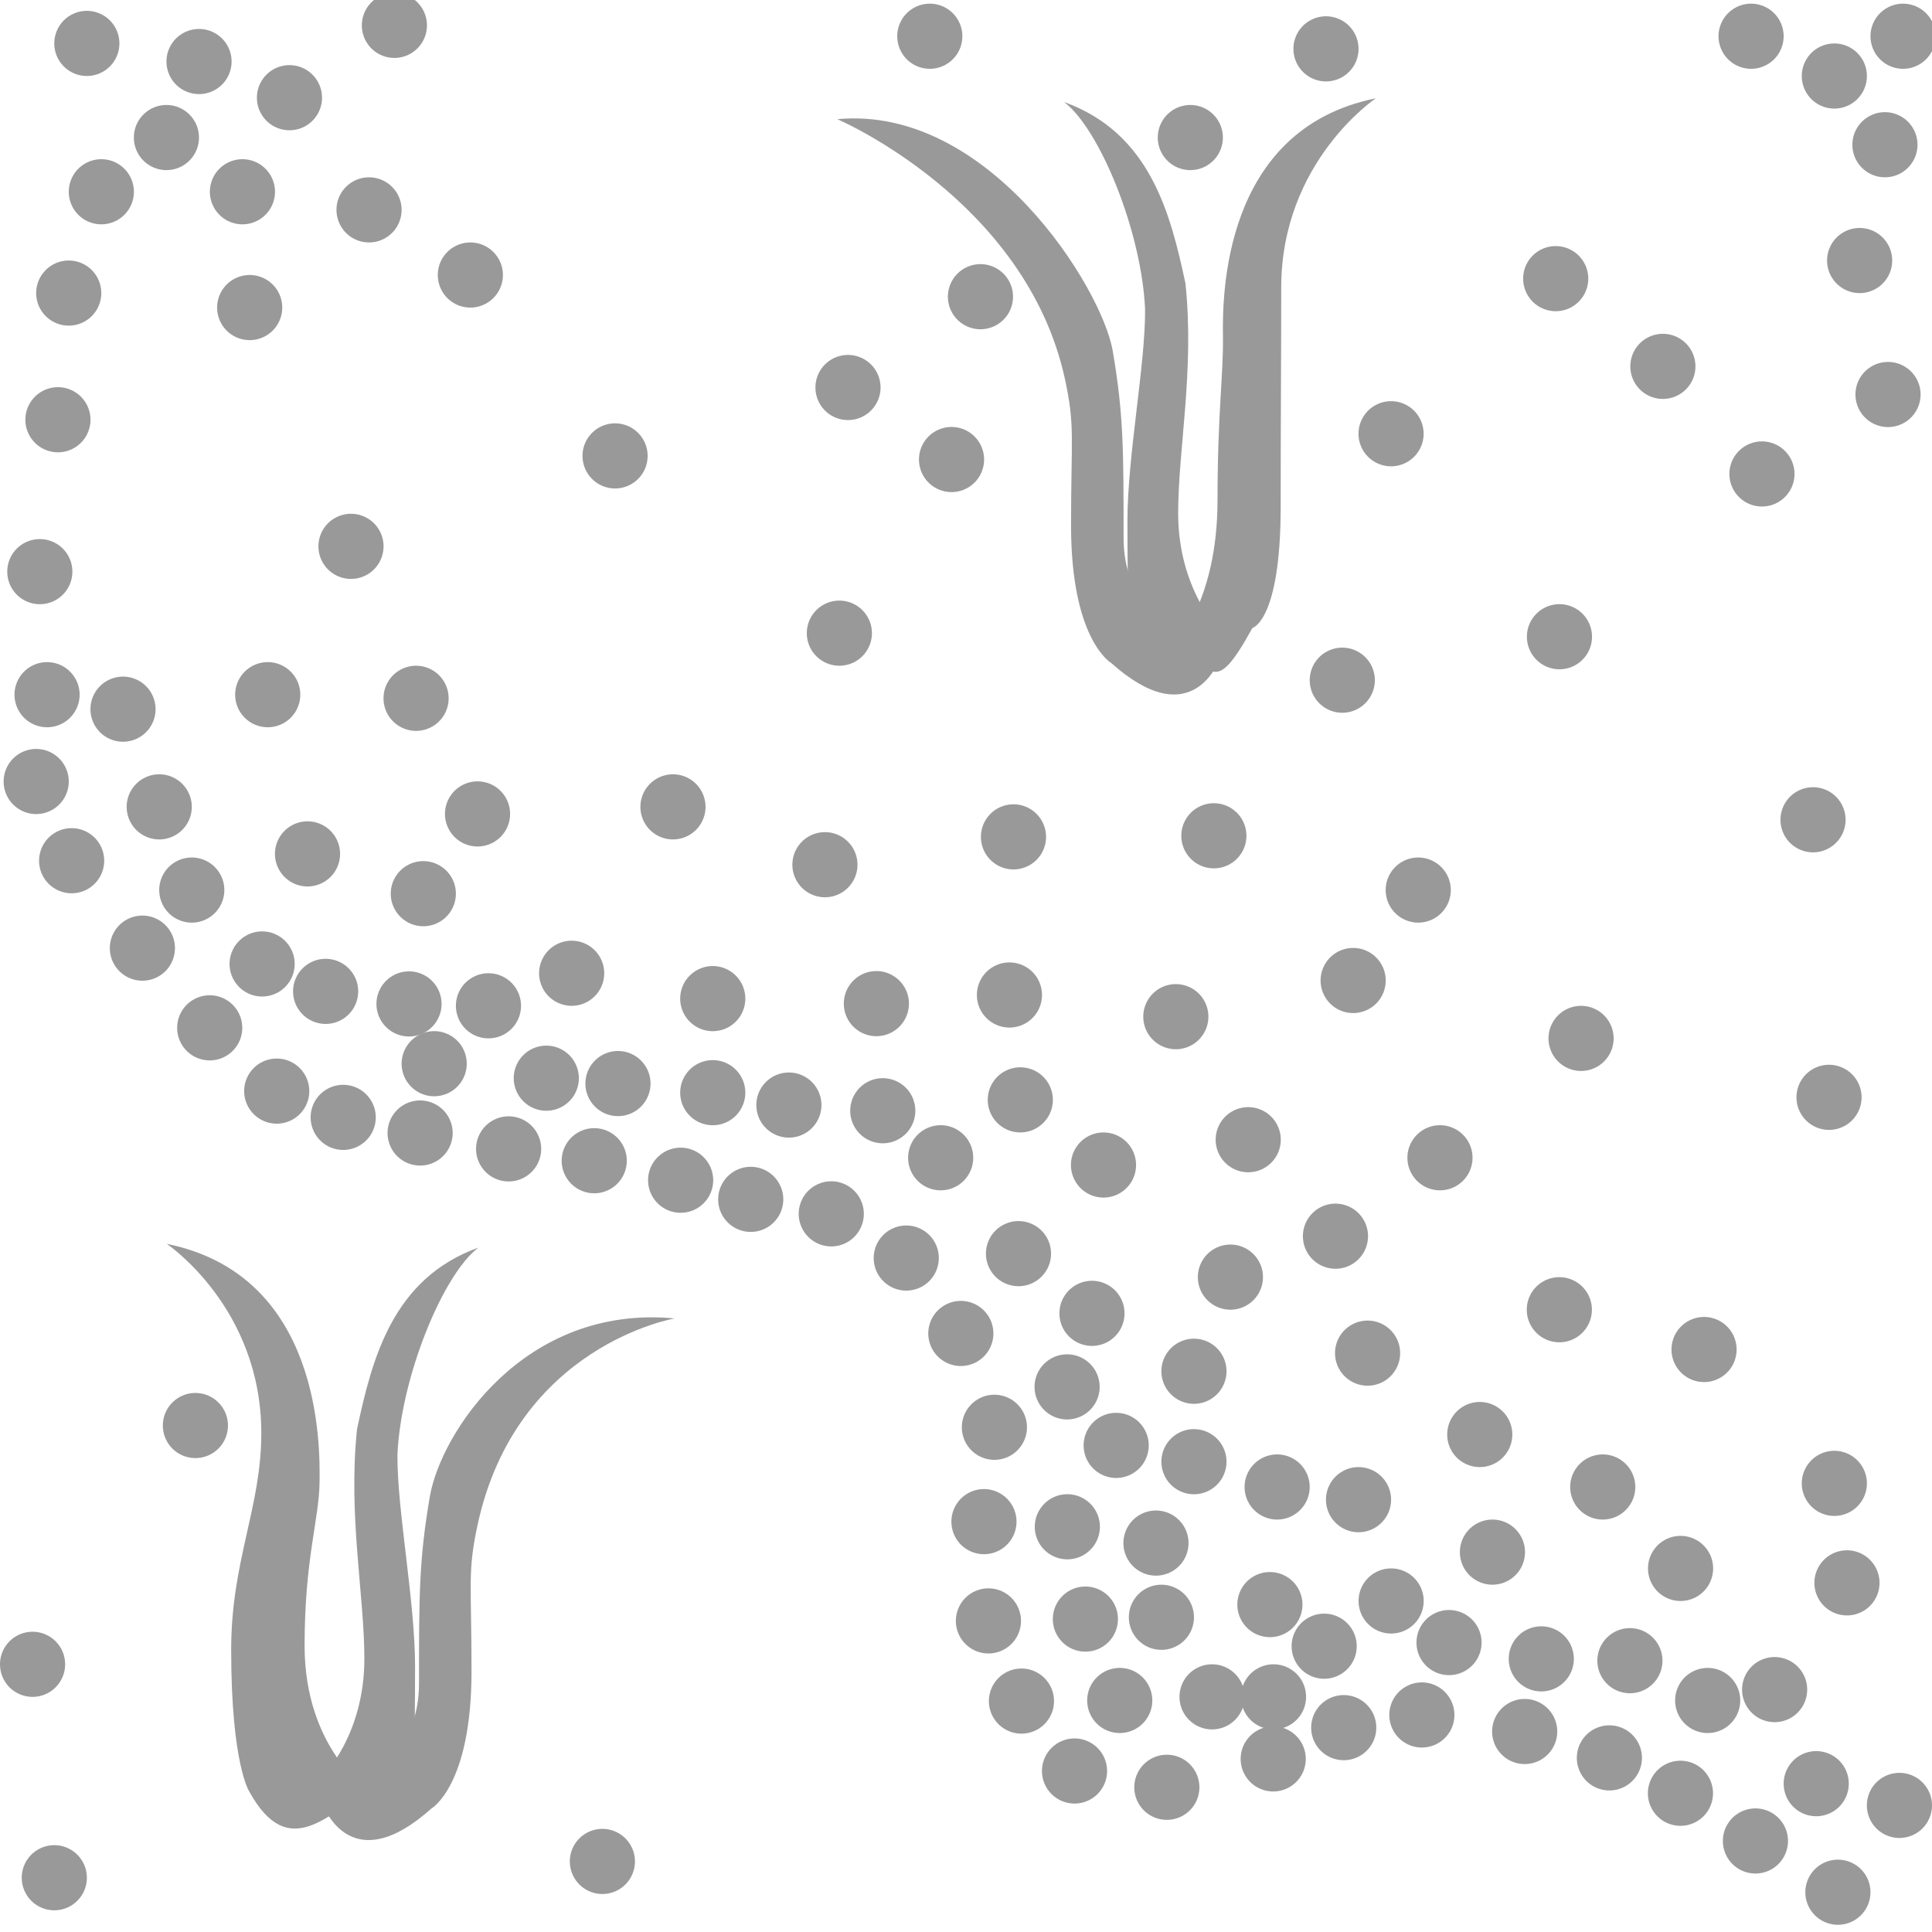 <?xml version="1.0" encoding="UTF-8" standalone="no"?>
<!-- Generator: Adobe Illustrator 16.0.4, SVG Export Plug-In . SVG Version: 6.00 Build 0)  -->

<svg
   xmlns:dc="http://purl.org/dc/elements/1.1/"
   xmlns:cc="http://creativecommons.org/ns#"
   xmlns:rdf="http://www.w3.org/1999/02/22-rdf-syntax-ns#"
   xmlns:svg="http://www.w3.org/2000/svg"
   xmlns="http://www.w3.org/2000/svg"
   xmlns:sodipodi="http://sodipodi.sourceforge.net/DTD/sodipodi-0.dtd"
   xmlns:inkscape="http://www.inkscape.org/namespaces/inkscape"
   version="1.1"
   id="Слой_1"
   x="0px"
   y="0px"
   width="32"
   height="32"
   viewBox="414.204 291.25 32 32"
   enable-background="new 414.204 291.25 10 10"
   xml:space="preserve"
   inkscape:version="0.48.4 r9939"
   sodipodi:docname="h_weed_sand_opaque.svg"><defs
     id="defs15" /><sodipodi:namedview
     pagecolor="#ffffff"
     bordercolor="#666666"
     borderopacity="1"
     objecttolerance="10"
     gridtolerance="10"
     guidetolerance="10"
     inkscape:pageopacity="0"
     inkscape:pageshadow="2"
     inkscape:window-width="1920"
     inkscape:window-height="1004"
     id="namedview13"
     showgrid="false"
     inkscape:zoom="8.34386"
     inkscape:cx="41.56822"
     inkscape:cy="17.139688"
     inkscape:window-x="1680"
     inkscape:window-y="0"
     inkscape:window-maximized="1"
     inkscape:current-layer="Слой_1" /><path
     sodipodi:type="arc"
     style="color:#000000;fill:#999999;fill-opacity:1;fill-rule:nonzero;stroke:none;stroke-width:30;marker:none;visibility:visible;display:inline;overflow:visible;enable-background:accumulate"
     id="path2989"
     sodipodi:cx="17.857443"
     sodipodi:cy="17.198696"
     sodipodi:rx="0.71909165"
     sodipodi:ry="0.71909165"
     d="m 18.577,17.199 a 0.719,0.719 0 1 1 -1.438,0 0.719,0.719 0 1 1 1.438,0 z"
     transform="matrix(0.75,0,0,0.75,403.169,294.055)" /><path
     sodipodi:type="arc"
     style="color:#000000;fill:#999999;fill-opacity:1;fill-rule:nonzero;stroke:none;stroke-width:30;marker:none;visibility:visible;display:inline;overflow:visible;enable-background:accumulate"
     id="path2989-5"
     sodipodi:cx="17.857443"
     sodipodi:cy="17.198696"
     sodipodi:rx="0.71909165"
     sodipodi:ry="0.71909165"
     d="m 18.577,17.199 a 0.719,0.719 0 1 1 -1.438,0 0.719,0.719 0 1 1 1.438,0 z"
     transform="matrix(0.75,0,0,0.75,405.394,296.423)" /><path
     sodipodi:type="arc"
     style="color:#000000;fill:#999999;fill-opacity:1;fill-rule:nonzero;stroke:none;stroke-width:30;marker:none;visibility:visible;display:inline;overflow:visible;enable-background:accumulate"
     id="path2989-4"
     sodipodi:cx="17.857443"
     sodipodi:cy="17.198696"
     sodipodi:rx="0.71909165"
     sodipodi:ry="0.71909165"
     d="m 18.577,17.199 a 0.719,0.719 0 1 1 -1.438,0 0.719,0.719 0 1 1 1.438,0 z"
     transform="matrix(0.75,0,0,0.75,407.769,297.117)" /><path
     sodipodi:type="arc"
     style="color:#000000;fill:#999999;fill-opacity:1;fill-rule:nonzero;stroke:none;stroke-width:30;marker:none;visibility:visible;display:inline;overflow:visible;enable-background:accumulate"
     id="path2989-1"
     sodipodi:cx="17.857443"
     sodipodi:cy="17.198696"
     sodipodi:rx="0.71909165"
     sodipodi:ry="0.71909165"
     d="m 18.577,17.199 a 0.719,0.719 0 1 1 -1.438,0 0.719,0.719 0 1 1 1.438,0 z"
     transform="matrix(0.75,0,0,0.75,410.653,297.576)" /><path
     sodipodi:type="arc"
     style="color:#000000;fill:#999999;fill-opacity:1;fill-rule:nonzero;stroke:none;stroke-width:30;marker:none;visibility:visible;display:inline;overflow:visible;enable-background:accumulate"
     id="path2989-9"
     sodipodi:cx="17.857443"
     sodipodi:cy="17.198696"
     sodipodi:rx="0.71909165"
     sodipodi:ry="0.71909165"
     d="m 18.577,17.199 a 0.719,0.719 0 1 1 -1.438,0 0.719,0.719 0 1 1 1.438,0 z"
     transform="matrix(0.75,0,0,0.75,414.579,298.456)" /><path
     sodipodi:type="arc"
     style="color:#000000;fill:#999999;fill-opacity:1;fill-rule:nonzero;stroke:none;stroke-width:30;marker:none;visibility:visible;display:inline;overflow:visible;enable-background:accumulate"
     id="path2989-3"
     sodipodi:cx="17.857443"
     sodipodi:cy="17.198696"
     sodipodi:rx="0.71909165"
     sodipodi:ry="0.71909165"
     d="m 18.577,17.199 a 0.719,0.719 0 1 1 -1.438,0 0.719,0.719 0 1 1 1.438,0 z"
     transform="matrix(0.75,0,0,0.75,416.725,300.437)" /><path
     sodipodi:type="arc"
     style="color:#000000;fill:#999999;fill-opacity:1;fill-rule:nonzero;stroke:none;stroke-width:30;marker:none;visibility:visible;display:inline;overflow:visible;enable-background:accumulate"
     id="path2989-0"
     sodipodi:cx="17.857443"
     sodipodi:cy="17.198696"
     sodipodi:rx="0.71909165"
     sodipodi:ry="0.71909165"
     d="m 18.577,17.199 a 0.719,0.719 0 1 1 -1.438,0 0.719,0.719 0 1 1 1.438,0 z"
     transform="matrix(0.75,0,0,0.75,417.108,303.554)" /><path
     sodipodi:type="arc"
     style="color:#000000;fill:#999999;fill-opacity:1;fill-rule:nonzero;stroke:none;stroke-width:30;marker:none;visibility:visible;display:inline;overflow:visible;enable-background:accumulate"
     id="path2989-02"
     sodipodi:cx="17.857443"
     sodipodi:cy="17.198696"
     sodipodi:rx="0.71909165"
     sodipodi:ry="0.71909165"
     d="m 18.577,17.199 a 0.719,0.719 0 1 1 -1.438,0 0.719,0.719 0 1 1 1.438,0 z"
     transform="matrix(0.75,0,0,0.75,417.729,306.526)" /><path
     sodipodi:type="arc"
     style="color:#000000;fill:#999999;fill-opacity:1;fill-rule:nonzero;stroke:none;stroke-width:30;marker:none;visibility:visible;display:inline;overflow:visible;enable-background:accumulate"
     id="path2989-2"
     sodipodi:cx="17.857443"
     sodipodi:cy="17.198696"
     sodipodi:rx="0.71909165"
     sodipodi:ry="0.71909165"
     d="m 18.577,17.199 a 0.719,0.719 0 1 1 -1.438,0 0.719,0.719 0 1 1 1.438,0 z"
     transform="matrix(0.75,0,0,0.75,421.899,307.484)" /><path
     sodipodi:type="arc"
     style="color:#000000;fill:#999999;fill-opacity:1;fill-rule:nonzero;stroke:none;stroke-width:30;marker:none;visibility:visible;display:inline;overflow:visible;enable-background:accumulate"
     id="path2989-6"
     sodipodi:cx="17.857443"
     sodipodi:cy="17.198696"
     sodipodi:rx="0.71909165"
     sodipodi:ry="0.71909165"
     d="m 18.577,17.199 a 0.719,0.719 0 1 1 -1.438,0 0.719,0.719 0 1 1 1.438,0 z"
     transform="matrix(0.75,0,0,0.75,423.067,306.966)" /><path
     sodipodi:type="arc"
     style="color:#000000;fill:#999999;fill-opacity:1;fill-rule:nonzero;stroke:none;stroke-width:30;marker:none;visibility:visible;display:inline;overflow:visible;enable-background:accumulate"
     id="path2989-46"
     sodipodi:cx="17.857443"
     sodipodi:cy="17.198696"
     sodipodi:rx="0.71909165"
     sodipodi:ry="0.71909165"
     d="m 18.577,17.199 a 0.719,0.719 0 1 1 -1.438,0 0.719,0.719 0 1 1 1.438,0 z"
     transform="matrix(0.75,0,0,0.75,405.152,294.317)" /><path
     sodipodi:type="arc"
     style="color:#000000;fill:#999999;fill-opacity:1;fill-rule:nonzero;stroke:none;stroke-width:30;marker:none;visibility:visible;display:inline;overflow:visible;enable-background:accumulate"
     id="path2989-96"
     sodipodi:cx="17.857443"
     sodipodi:cy="17.198696"
     sodipodi:rx="0.71909165"
     sodipodi:ry="0.71909165"
     d="m 18.577,17.199 a 0.719,0.719 0 1 1 -1.438,0 0.719,0.719 0 1 1 1.438,0 z"
     transform="matrix(0.75,0,0,0.75,407.585,294.979)" /><path
     sodipodi:type="arc"
     style="color:#000000;fill:#999999;fill-opacity:1;fill-rule:nonzero;stroke:none;stroke-width:30;marker:none;visibility:visible;display:inline;overflow:visible;enable-background:accumulate"
     id="path2989-98"
     sodipodi:cx="17.857443"
     sodipodi:cy="17.198696"
     sodipodi:rx="0.71909165"
     sodipodi:ry="0.71909165"
     d="m 18.577,17.199 a 0.719,0.719 0 1 1 -1.438,0 0.719,0.719 0 1 1 1.438,0 z"
     transform="matrix(0.75,0,0,0.75,408.72,291.832)" /><path
     sodipodi:type="arc"
     style="color:#000000;fill:#999999;fill-opacity:1;fill-rule:nonzero;stroke:none;stroke-width:30;marker:none;visibility:visible;display:inline;overflow:visible;enable-background:accumulate"
     id="path2989-95"
     sodipodi:cx="17.857443"
     sodipodi:cy="17.198696"
     sodipodi:rx="0.71909165"
     sodipodi:ry="0.71909165"
     d="m 18.577,17.199 a 0.719,0.719 0 1 1 -1.438,0 0.719,0.719 0 1 1 1.438,0 z"
     transform="matrix(0.75,0,0,0.75,413.245,298.216)" /><path
     sodipodi:type="arc"
     style="color:#000000;fill:#999999;fill-opacity:1;fill-rule:nonzero;stroke:none;stroke-width:30;marker:none;visibility:visible;display:inline;overflow:visible;enable-background:accumulate"
     id="path2989-00"
     sodipodi:cx="17.857443"
     sodipodi:cy="17.198696"
     sodipodi:rx="0.71909165"
     sodipodi:ry="0.71909165"
     d="m 18.577,17.199 a 0.719,0.719 0 1 1 -1.438,0 0.719,0.719 0 1 1 1.438,0 z"
     transform="matrix(0.75,0,0,0.75,417.597,292.212)" /><path
     sodipodi:type="arc"
     style="color:#000000;fill:#999999;fill-opacity:1;fill-rule:nonzero;stroke:none;stroke-width:30;marker:none;visibility:visible;display:inline;overflow:visible;enable-background:accumulate"
     id="path2989-8"
     sodipodi:cx="17.857443"
     sodipodi:cy="17.198696"
     sodipodi:rx="0.71909165"
     sodipodi:ry="0.71909165"
     d="m 18.577,17.199 a 0.719,0.719 0 1 1 -1.438,0 0.719,0.719 0 1 1 1.438,0 z"
     transform="matrix(0.75,0,0,0.75,420.916,292.194)" /><path
     sodipodi:type="arc"
     style="color:#000000;fill:#999999;fill-opacity:1;fill-rule:nonzero;stroke:none;stroke-width:30;marker:none;visibility:visible;display:inline;overflow:visible;enable-background:accumulate"
     id="path2989-41"
     sodipodi:cx="17.857443"
     sodipodi:cy="17.198696"
     sodipodi:rx="0.71909165"
     sodipodi:ry="0.71909165"
     d="m 18.577,17.199 a 0.719,0.719 0 1 1 -1.438,0 0.719,0.719 0 1 1 1.438,0 z"
     transform="matrix(0.75,0,0,0.75,418.897,300.104)" /><path
     sodipodi:type="arc"
     style="color:#000000;fill:#999999;fill-opacity:1;fill-rule:nonzero;stroke:none;stroke-width:30;marker:none;visibility:visible;display:inline;overflow:visible;enable-background:accumulate"
     id="path2989-383"
     sodipodi:cx="17.857443"
     sodipodi:cy="17.198696"
     sodipodi:rx="0.71909165"
     sodipodi:ry="0.71909165"
     d="m 18.577,17.199 a 0.719,0.719 0 1 1 -1.438,0 0.719,0.719 0 1 1 1.438,0 z"
     transform="matrix(0.75,0,0,0.75,419.957,303.909)" /><path
     sodipodi:type="arc"
     style="color:#000000;fill:#999999;fill-opacity:1;fill-rule:nonzero;stroke:none;stroke-width:30;marker:none;visibility:visible;display:inline;overflow:visible;enable-background:accumulate"
     id="path2989-31"
     sodipodi:cx="17.857443"
     sodipodi:cy="17.198696"
     sodipodi:rx="0.71909165"
     sodipodi:ry="0.71909165"
     d="m 18.577,17.199 a 0.719,0.719 0 1 1 -1.438,0 0.719,0.719 0 1 1 1.438,0 z"
     transform="matrix(0.75,0,0,0.75,419.298,302.291)" /><path
     sodipodi:type="arc"
     style="color:#000000;fill:#999999;fill-opacity:1;fill-rule:nonzero;stroke:none;stroke-width:30;marker:none;visibility:visible;display:inline;overflow:visible;enable-background:accumulate"
     id="path2989-35"
     sodipodi:cx="17.857443"
     sodipodi:cy="17.198696"
     sodipodi:rx="0.71909165"
     sodipodi:ry="0.71909165"
     d="m 18.577,17.199 a 0.719,0.719 0 1 1 -1.438,0 0.719,0.719 0 1 1 1.438,0 z"
     transform="matrix(0.75,0,0,0.75,414.856,284.769)" /><path
     sodipodi:type="arc"
     style="color:#000000;fill:#999999;fill-opacity:1;fill-rule:nonzero;stroke:none;stroke-width:30;marker:none;visibility:visible;display:inline;overflow:visible;enable-background:accumulate"
     id="path2989-26"
     sodipodi:cx="17.857443"
     sodipodi:cy="17.198696"
     sodipodi:rx="0.71909165"
     sodipodi:ry="0.71909165"
     d="m 18.577,17.199 a 0.719,0.719 0 1 1 -1.438,0 0.719,0.719 0 1 1 1.438,0 z"
     transform="matrix(0.75,0,0,0.75,423.043,289.617)" /><path
     sodipodi:type="arc"
     style="color:#000000;fill:#999999;fill-opacity:1;fill-rule:nonzero;stroke:none;stroke-width:30;marker:none;visibility:visible;display:inline;overflow:visible;enable-background:accumulate"
     id="path2989-37"
     sodipodi:cx="17.857443"
     sodipodi:cy="17.198696"
     sodipodi:rx="0.71909165"
     sodipodi:ry="0.71909165"
     d="m 18.577,17.199 a 0.719,0.719 0 1 1 -1.438,0 0.719,0.719 0 1 1 1.438,0 z"
     transform="matrix(0.75,0,0,0.75,422.773,279.16)" /><path
     sodipodi:type="arc"
     style="color:#000000;fill:#999999;fill-opacity:1;fill-rule:nonzero;stroke:none;stroke-width:30;marker:none;visibility:visible;display:inline;overflow:visible;enable-background:accumulate"
     id="path2989-66"
     sodipodi:cx="17.857443"
     sodipodi:cy="17.198696"
     sodipodi:rx="0.71909165"
     sodipodi:ry="0.71909165"
     d="m 18.577,17.199 a 0.719,0.719 0 1 1 -1.438,0 0.719,0.719 0 1 1 1.438,0 z"
     transform="matrix(0.75,0,0,0.75,404.946,283.445)" /><path
     sodipodi:type="arc"
     style="color:#000000;fill:#999999;fill-opacity:1;fill-rule:nonzero;stroke:none;stroke-width:30;marker:none;visibility:visible;display:inline;overflow:visible;enable-background:accumulate"
     id="path2989-09"
     sodipodi:cx="17.857443"
     sodipodi:cy="17.198696"
     sodipodi:rx="0.71909165"
     sodipodi:ry="0.71909165"
     d="m 18.577,17.199 a 0.719,0.719 0 1 1 -1.438,0 0.719,0.719 0 1 1 1.438,0 z"
     transform="matrix(0.75,0,0,0.75,416.571,285.962)" /><path
     sodipodi:type="arc"
     style="color:#000000;fill:#999999;fill-opacity:1;fill-rule:nonzero;stroke:none;stroke-width:30;marker:none;visibility:visible;display:inline;overflow:visible;enable-background:accumulate"
     id="path2989-965"
     sodipodi:cx="17.857443"
     sodipodi:cy="17.198696"
     sodipodi:rx="0.71909165"
     sodipodi:ry="0.71909165"
     d="m 18.577,17.199 a 0.719,0.719 0 1 1 -1.438,0 0.719,0.719 0 1 1 1.438,0 z"
     transform="matrix(0.75,0,0,0.75,423.851,285.535)" /><path
     sodipodi:type="arc"
     style="color:#000000;fill:#999999;fill-opacity:1;fill-rule:nonzero;stroke:none;stroke-width:30;marker:none;visibility:visible;display:inline;overflow:visible;enable-background:accumulate"
     id="path2989-83"
     sodipodi:cx="17.857443"
     sodipodi:cy="17.198696"
     sodipodi:rx="0.71909165"
     sodipodi:ry="0.71909165"
     d="m 18.577,17.199 a 0.719,0.719 0 1 1 -1.438,0 0.719,0.719 0 1 1 1.438,0 z"
     transform="matrix(0.75,0,0,0.75,421.19,299.504)" /><path
     sodipodi:type="arc"
     style="color:#000000;fill:#999999;fill-opacity:1;fill-rule:nonzero;stroke:none;stroke-width:30;marker:none;visibility:visible;display:inline;overflow:visible;enable-background:accumulate"
     id="path2989-68"
     sodipodi:cx="17.857443"
     sodipodi:cy="17.198696"
     sodipodi:rx="0.71909165"
     sodipodi:ry="0.71909165"
     d="m 18.577,17.199 a 0.719,0.719 0 1 1 -1.438,0 0.719,0.719 0 1 1 1.438,0 z"
     transform="matrix(0.75,0,0,0.75,426.64,288.897)" /><path
     sodipodi:type="arc"
     style="color:#000000;fill:#999999;fill-opacity:1;fill-rule:nonzero;stroke:none;stroke-width:30;marker:none;visibility:visible;display:inline;overflow:visible;enable-background:accumulate"
     id="path2989-418"
     sodipodi:cx="17.857443"
     sodipodi:cy="17.198696"
     sodipodi:rx="0.71909165"
     sodipodi:ry="0.71909165"
     d="m 18.577,17.199 a 0.719,0.719 0 1 1 -1.438,0 0.719,0.719 0 1 1 1.438,0 z"
     transform="matrix(0.75,0,0,0.75,429.994,286.201)" /><path
     sodipodi:type="arc"
     style="color:#000000;fill:#999999;fill-opacity:1;fill-rule:nonzero;stroke:none;stroke-width:30;marker:none;visibility:visible;display:inline;overflow:visible;enable-background:accumulate"
     id="path2989-60"
     sodipodi:cx="17.857443"
     sodipodi:cy="17.198696"
     sodipodi:rx="0.71909165"
     sodipodi:ry="0.71909165"
     d="m 18.577,17.199 a 0.719,0.719 0 1 1 -1.438,0 0.719,0.719 0 1 1 1.438,0 z"
     transform="matrix(0.75,0,0,0.75,426.578,282.966)" /><path
     sodipodi:type="arc"
     style="color:#000000;fill:#999999;fill-opacity:1;fill-rule:nonzero;stroke:none;stroke-width:30;marker:none;visibility:visible;display:inline;overflow:visible;enable-background:accumulate"
     id="path2989-28"
     sodipodi:cx="17.857443"
     sodipodi:cy="17.198696"
     sodipodi:rx="0.71909165"
     sodipodi:ry="0.71909165"
     d="m 18.577,17.199 a 0.719,0.719 0 1 1 -1.438,0 0.719,0.719 0 1 1 1.438,0 z"
     transform="matrix(0.75,0,0,0.75,417.05,283.265)" /><path
     sodipodi:type="arc"
     style="color:#000000;fill:#999999;fill-opacity:1;fill-rule:nonzero;stroke:none;stroke-width:30;marker:none;visibility:visible;display:inline;overflow:visible;enable-background:accumulate"
     id="path2989-50"
     sodipodi:cx="17.857443"
     sodipodi:cy="17.198696"
     sodipodi:rx="0.71909165"
     sodipodi:ry="0.71909165"
     d="m 18.577,17.199 a 0.719,0.719 0 1 1 -1.438,0 0.719,0.719 0 1 1 1.438,0 z"
     transform="matrix(0.75,0,0,0.75,420.526,280.629)" /><path
     sodipodi:type="arc"
     style="color:#000000;fill:#999999;fill-opacity:1;fill-rule:nonzero;stroke:none;stroke-width:30;marker:none;visibility:visible;display:inline;overflow:visible;enable-background:accumulate"
     id="path2989-3838"
     sodipodi:cx="17.857443"
     sodipodi:cy="17.198696"
     sodipodi:rx="0.71909165"
     sodipodi:ry="0.71909165"
     d="m 18.577,17.199 a 0.719,0.719 0 1 1 -1.438,0 0.719,0.719 0 1 1 1.438,0 z"
     transform="matrix(0.75,0,0,0.75,431.193,279.61)" /><path
     sodipodi:type="arc"
     style="color:#000000;fill:#999999;fill-opacity:1;fill-rule:nonzero;stroke:none;stroke-width:30;marker:none;visibility:visible;display:inline;overflow:visible;enable-background:accumulate"
     id="path2989-61"
     sodipodi:cx="17.857443"
     sodipodi:cy="17.198696"
     sodipodi:rx="0.71909165"
     sodipodi:ry="0.71909165"
     d="m 18.577,17.199 a 0.719,0.719 0 1 1 -1.438,0 0.719,0.719 0 1 1 1.438,0 z"
     transform="matrix(0.75,0,0,0.75,431.402,304.568)" /><path
     sodipodi:type="arc"
     style="color:#000000;fill:#999999;fill-opacity:1;fill-rule:nonzero;stroke:none;stroke-width:30;marker:none;visibility:visible;display:inline;overflow:visible;enable-background:accumulate"
     id="path2989-509"
     sodipodi:cx="17.857443"
     sodipodi:cy="17.198696"
     sodipodi:rx="0.71909165"
     sodipodi:ry="0.71909165"
     d="m 18.577,17.199 a 0.719,0.719 0 1 1 -1.438,0 0.719,0.719 0 1 1 1.438,0 z"
     transform="matrix(0.75,0,0,0.75,430.84,291.929)" /><path
     sodipodi:type="arc"
     style="color:#000000;fill:#999999;fill-opacity:1;fill-rule:nonzero;stroke:none;stroke-width:30;marker:none;visibility:visible;display:inline;overflow:visible;enable-background:accumulate"
     id="path2989-97"
     sodipodi:cx="17.857443"
     sodipodi:cy="17.198696"
     sodipodi:rx="0.71909165"
     sodipodi:ry="0.71909165"
     d="m 18.577,17.199 a 0.719,0.719 0 1 1 -1.438,0 0.719,0.719 0 1 1 1.438,0 z"
     transform="matrix(0.75,0,0,0.75,412.084,297.899)" /><path
     sodipodi:type="arc"
     style="color:#000000;fill:#999999;fill-opacity:1;fill-rule:nonzero;stroke:none;stroke-width:30;marker:none;visibility:visible;display:inline;overflow:visible;enable-background:accumulate"
     id="path2989-664"
     sodipodi:cx="17.857443"
     sodipodi:cy="17.198696"
     sodipodi:rx="0.71909165"
     sodipodi:ry="0.71909165"
     d="m 18.577,17.199 a 0.719,0.719 0 1 1 -1.438,0 0.719,0.719 0 1 1 1.438,0 z"
     transform="matrix(0.75,0,0,0.75,431.612,282.666)" /><path
     sodipodi:type="arc"
     style="color:#000000;fill:#999999;fill-opacity:1;fill-rule:nonzero;stroke:none;stroke-width:30;marker:none;visibility:visible;display:inline;overflow:visible;enable-background:accumulate"
     id="path2989-1-2"
     sodipodi:cx="17.857443"
     sodipodi:cy="17.198696"
     sodipodi:rx="0.71909165"
     sodipodi:ry="0.71909165"
     d="m 18.577,17.199 a 0.719,0.719 0 1 1 -1.438,0 0.719,0.719 0 1 1 1.438,0 z"
     transform="matrix(0.75,0,0,0.75,409.235,297.38)" /><path
     sodipodi:type="arc"
     style="color:#000000;fill:#999999;fill-opacity:1;fill-rule:nonzero;stroke:none;stroke-width:30;marker:none;visibility:visible;display:inline;overflow:visible;enable-background:accumulate"
     id="path2989-1-8"
     sodipodi:cx="17.857443"
     sodipodi:cy="17.198696"
     sodipodi:rx="0.71909165"
     sodipodi:ry="0.71909165"
     d="m 18.577,17.199 a 0.719,0.719 0 1 1 -1.438,0 0.719,0.719 0 1 1 1.438,0 z"
     transform="matrix(0.75,0,0,0.75,406.495,296.858)" /><path
     sodipodi:type="arc"
     style="color:#000000;fill:#999999;fill-opacity:1;fill-rule:nonzero;stroke:none;stroke-width:30;marker:none;visibility:visible;display:inline;overflow:visible;enable-background:accumulate"
     id="path2989-1-84"
     sodipodi:cx="17.857443"
     sodipodi:cy="17.198696"
     sodipodi:rx="0.71909165"
     sodipodi:ry="0.71909165"
     d="m 18.577,17.199 a 0.719,0.719 0 1 1 -1.438,0 0.719,0.719 0 1 1 1.438,0 z"
     transform="matrix(0.75,0,0,0.75,404.284,295.375)" /><path
     sodipodi:type="arc"
     style="color:#000000;fill:#999999;fill-opacity:1;fill-rule:nonzero;stroke:none;stroke-width:30;marker:none;visibility:visible;display:inline;overflow:visible;enable-background:accumulate"
     id="path2989-1-87"
     sodipodi:cx="17.857443"
     sodipodi:cy="17.198696"
     sodipodi:rx="0.71909165"
     sodipodi:ry="0.71909165"
     d="m 18.577,17.199 a 0.719,0.719 0 1 1 -1.438,0 0.719,0.719 0 1 1 1.438,0 z"
     transform="matrix(0.75,0,0,0.75,415.821,299.188)" /><path
     sodipodi:type="arc"
     style="color:#000000;fill:#999999;fill-opacity:1;fill-rule:nonzero;stroke:none;stroke-width:30;marker:none;visibility:visible;display:inline;overflow:visible;enable-background:accumulate"
     id="path2989-1-1"
     sodipodi:cx="17.857443"
     sodipodi:cy="17.198696"
     sodipodi:rx="0.71909165"
     sodipodi:ry="0.71909165"
     d="m 18.577,17.199 a 0.719,0.719 0 1 1 -1.438,0 0.719,0.719 0 1 1 1.438,0 z"
     transform="matrix(0.75,0,0,0.75,401.997,292.607)" /><path
     sodipodi:type="arc"
     style="color:#000000;fill:#999999;fill-opacity:1;fill-rule:nonzero;stroke:none;stroke-width:30;marker:none;visibility:visible;display:inline;overflow:visible;enable-background:accumulate"
     id="path2989-1-7"
     sodipodi:cx="17.857443"
     sodipodi:cy="17.198696"
     sodipodi:rx="0.71909165"
     sodipodi:ry="0.71909165"
     d="m 18.577,17.199 a 0.719,0.719 0 1 1 -1.438,0 0.719,0.719 0 1 1 1.438,0 z"
     transform="matrix(0.75,0,0,0.75,418.485,301.322)" /><path
     sodipodi:type="arc"
     style="color:#000000;fill:#999999;fill-opacity:1;fill-rule:nonzero;stroke:none;stroke-width:30;marker:none;visibility:visible;display:inline;overflow:visible;enable-background:accumulate"
     id="path2989-1-82"
     sodipodi:cx="17.857443"
     sodipodi:cy="17.198696"
     sodipodi:rx="0.71909165"
     sodipodi:ry="0.71909165"
     d="m 18.577,17.199 a 0.719,0.719 0 1 1 -1.438,0 0.719,0.719 0 1 1 1.438,0 z"
     transform="matrix(0.75,0,0,0.75,417.281,301.991)" /><path
     sodipodi:type="arc"
     style="color:#000000;fill:#999999;fill-opacity:1;fill-rule:nonzero;stroke:none;stroke-width:30;marker:none;visibility:visible;display:inline;overflow:visible;enable-background:accumulate"
     id="path2989-1-5"
     sodipodi:cx="17.857443"
     sodipodi:cy="17.198696"
     sodipodi:rx="0.71909165"
     sodipodi:ry="0.71909165"
     d="m 18.577,17.199 a 0.719,0.719 0 1 1 -1.438,0 0.719,0.719 0 1 1 1.438,0 z"
     transform="matrix(0.75,0,0,0.75,417.182,305.198)" /><path
     sodipodi:type="arc"
     style="color:#000000;fill:#999999;fill-opacity:1;fill-rule:nonzero;stroke:none;stroke-width:30;marker:none;visibility:visible;display:inline;overflow:visible;enable-background:accumulate"
     id="path2989-1-83"
     sodipodi:cx="17.857443"
     sodipodi:cy="17.198696"
     sodipodi:rx="0.71909165"
     sodipodi:ry="0.71909165"
     d="m 18.577,17.199 a 0.719,0.719 0 1 1 -1.438,0 0.719,0.719 0 1 1 1.438,0 z"
     transform="matrix(0.75,0,0,0.75,426.064,307.03)" /><path
     sodipodi:type="arc"
     style="color:#000000;fill:#999999;fill-opacity:1;fill-rule:nonzero;stroke:none;stroke-width:30;marker:none;visibility:visible;display:inline;overflow:visible;enable-background:accumulate"
     id="path2989-1-9"
     sodipodi:cx="17.857443"
     sodipodi:cy="17.198696"
     sodipodi:rx="0.71909165"
     sodipodi:ry="0.71909165"
     d="m 18.577,17.199 a 0.719,0.719 0 1 1 -1.438,0 0.719,0.719 0 1 1 1.438,0 z"
     transform="matrix(0.75,0,0,0.75,428.353,284.419)" /><path
     sodipodi:type="arc"
     style="color:#000000;fill:#999999;fill-opacity:1;fill-rule:nonzero;stroke:none;stroke-width:30;marker:none;visibility:visible;display:inline;overflow:visible;enable-background:accumulate"
     id="path2989-1-94"
     sodipodi:cx="17.857443"
     sodipodi:cy="17.198696"
     sodipodi:rx="0.71909165"
     sodipodi:ry="0.71909165"
     d="m 18.577,17.199 a 0.719,0.719 0 1 1 -1.438,0 0.719,0.719 0 1 1 1.438,0 z"
     transform="matrix(0.75,0,0,0.75,432.082,284.885)" /><path
     sodipodi:type="arc"
     style="color:#000000;fill:#999999;fill-opacity:1;fill-rule:nonzero;stroke:none;stroke-width:30;marker:none;visibility:visible;display:inline;overflow:visible;enable-background:accumulate"
     id="path2989-1-6"
     sodipodi:cx="17.857443"
     sodipodi:cy="17.198696"
     sodipodi:rx="0.71909165"
     sodipodi:ry="0.71909165"
     d="m 18.577,17.199 a 0.719,0.719 0 1 1 -1.438,0 0.719,0.719 0 1 1 1.438,0 z"
     transform="matrix(0.75,0,0,0.75,431.105,296.526)" /><path
     sodipodi:type="arc"
     style="color:#000000;fill:#999999;fill-opacity:1;fill-rule:nonzero;stroke:none;stroke-width:30;marker:none;visibility:visible;display:inline;overflow:visible;enable-background:accumulate"
     id="path2989-1-52-3"
     sodipodi:cx="17.857443"
     sodipodi:cy="17.198696"
     sodipodi:rx="0.71909165"
     sodipodi:ry="0.71909165"
     d="m 18.577,17.199 a 0.719,0.719 0 1 1 -1.438,0 0.719,0.719 0 1 1 1.438,0 z"
     transform="matrix(0.75,0,0,0.75,418.608,307.684)" /><path
     sodipodi:type="arc"
     style="color:#000000;fill:#999999;fill-opacity:1;fill-rule:nonzero;stroke:none;stroke-width:30;marker:none;visibility:visible;display:inline;overflow:visible;enable-background:accumulate"
     id="path2989-1-52-2"
     sodipodi:cx="17.857443"
     sodipodi:cy="17.198696"
     sodipodi:rx="0.71909165"
     sodipodi:ry="0.71909165"
     d="m 18.577,17.199 a 0.719,0.719 0 1 1 -1.438,0 0.719,0.719 0 1 1 1.438,0 z"
     transform="matrix(0.75,0,0,0.75,404.047,301.962)" /><path
     sodipodi:type="arc"
     style="color:#000000;fill:#999999;fill-opacity:1;fill-rule:nonzero;stroke:none;stroke-width:30;marker:none;visibility:visible;display:inline;overflow:visible;enable-background:accumulate"
     id="path2989-1-52-40"
     sodipodi:cx="17.857443"
     sodipodi:cy="17.198696"
     sodipodi:rx="0.71909165"
     sodipodi:ry="0.71909165"
     d="m 18.577,17.199 a 0.719,0.719 0 1 1 -1.438,0 0.719,0.719 0 1 1 1.438,0 z"
     transform="matrix(0.75,0,0,0.75,411.046,296.298)" /><path
     sodipodi:type="arc"
     style="color:#000000;fill:#999999;fill-opacity:1;fill-rule:nonzero;stroke:none;stroke-width:30;marker:none;visibility:visible;display:inline;overflow:visible;enable-background:accumulate"
     id="path2989-1-52-0"
     sodipodi:cx="17.857443"
     sodipodi:cy="17.198696"
     sodipodi:rx="0.71909165"
     sodipodi:ry="0.71909165"
     d="m 18.577,17.199 a 0.719,0.719 0 1 1 -1.438,0 0.719,0.719 0 1 1 1.438,0 z"
     transform="matrix(0.75,0,0,0.75,413.877,296.654)" /><path
     sodipodi:type="arc"
     style="color:#000000;fill:#999999;fill-opacity:1;fill-rule:nonzero;stroke:none;stroke-width:30;marker:none;visibility:visible;display:inline;overflow:visible;enable-background:accumulate"
     id="path2989-1-52-70"
     sodipodi:cx="17.857443"
     sodipodi:cy="17.198696"
     sodipodi:rx="0.71909165"
     sodipodi:ry="0.71909165"
     d="m 18.577,17.199 a 0.719,0.719 0 1 1 -1.438,0 0.719,0.719 0 1 1 1.438,0 z"
     transform="matrix(0.75,0,0,0.75,415.326,294.974)" /><path
     sodipodi:type="arc"
     style="color:#000000;fill:#999999;fill-opacity:1;fill-rule:nonzero;stroke:none;stroke-width:30;marker:none;visibility:visible;display:inline;overflow:visible;enable-background:accumulate"
     id="path2989-1-52-80"
     sodipodi:cx="17.857443"
     sodipodi:cy="17.198696"
     sodipodi:rx="0.71909165"
     sodipodi:ry="0.71909165"
     d="m 18.577,17.199 a 0.719,0.719 0 1 1 -1.438,0 0.719,0.719 0 1 1 1.438,0 z"
     transform="matrix(0.75,0,0,0.75,425.53,304.059)" /><path
     sodipodi:type="arc"
     style="color:#000000;fill:#999999;fill-opacity:1;fill-rule:nonzero;stroke:none;stroke-width:30;marker:none;visibility:visible;display:inline;overflow:visible;enable-background:accumulate"
     id="path2989-1-52-55"
     sodipodi:cx="17.857443"
     sodipodi:cy="17.198696"
     sodipodi:rx="0.71909165"
     sodipodi:ry="0.71909165"
     d="m 18.577,17.199 a 0.719,0.719 0 1 1 -1.438,0 0.719,0.719 0 1 1 1.438,0 z"
     transform="matrix(0.75,0,0,0.75,427.807,305.857)" /><path
     sodipodi:type="arc"
     style="color:#000000;fill:#999999;fill-opacity:1;fill-rule:nonzero;stroke:none;stroke-width:30;marker:none;visibility:visible;display:inline;overflow:visible;enable-background:accumulate"
     id="path2989-1-52-45"
     sodipodi:cx="17.857443"
     sodipodi:cy="17.198696"
     sodipodi:rx="0.71909165"
     sodipodi:ry="0.71909165"
     d="m 18.577,17.199 a 0.719,0.719 0 1 1 -1.438,0 0.719,0.719 0 1 1 1.438,0 z"
     transform="matrix(0.75,0,0,0.75,430.204,306.336)" /><path
     sodipodi:type="arc"
     style="color:#000000;fill:#999999;fill-opacity:1;fill-rule:nonzero;stroke:none;stroke-width:30;marker:none;visibility:visible;display:inline;overflow:visible;enable-background:accumulate"
     id="path2989-1-52-75"
     sodipodi:cx="17.857443"
     sodipodi:cy="17.198696"
     sodipodi:rx="0.71909165"
     sodipodi:ry="0.71909165"
     d="m 18.577,17.199 a 0.719,0.719 0 1 1 -1.438,0 0.719,0.719 0 1 1 1.438,0 z"
     transform="matrix(0.75,0,0,0.75,420.137,307.954)" /><path
     sodipodi:type="arc"
     style="color:#000000;fill:#999999;fill-opacity:1;fill-rule:nonzero;stroke:none;stroke-width:30;marker:none;visibility:visible;display:inline;overflow:visible;enable-background:accumulate"
     id="path2989-83-0"
     sodipodi:cx="17.857443"
     sodipodi:cy="17.198696"
     sodipodi:rx="0.71909165"
     sodipodi:ry="0.71909165"
     d="m 18.577,17.199 a 0.719,0.719 0 1 1 -1.438,0 0.719,0.719 0 1 1 1.438,0 z"
     transform="matrix(0.75,0,0,0.75,422.93,298.826)" /><path
     sodipodi:type="arc"
     style="color:#000000;fill:#999999;fill-opacity:1;fill-rule:nonzero;stroke:none;stroke-width:30;marker:none;visibility:visible;display:inline;overflow:visible;enable-background:accumulate"
     id="path2989-41-3"
     sodipodi:cx="17.857443"
     sodipodi:cy="17.198696"
     sodipodi:rx="0.71909165"
     sodipodi:ry="0.71909165"
     d="m 18.577,17.199 a 0.719,0.719 0 1 1 -1.438,0 0.719,0.719 0 1 1 1.438,0 z"
     transform="matrix(0.75,0,0,0.75,410.788,309.182)" /><path
     sodipodi:type="arc"
     style="color:#000000;fill:#999999;fill-opacity:1;fill-rule:nonzero;stroke:none;stroke-width:30;marker:none;visibility:visible;display:inline;overflow:visible;enable-background:accumulate"
     id="path2989-41-8"
     sodipodi:cx="17.857443"
     sodipodi:cy="17.198696"
     sodipodi:rx="0.71909165"
     sodipodi:ry="0.71909165"
     d="m 18.577,17.199 a 0.719,0.719 0 1 1 -1.438,0 0.719,0.719 0 1 1 1.438,0 z"
     transform="matrix(0.75,0,0,0.75,420.286,295.19)" /><path
     sodipodi:type="arc"
     style="color:#000000;fill:#999999;fill-opacity:1;fill-rule:nonzero;stroke:none;stroke-width:30;marker:none;visibility:visible;display:inline;overflow:visible;enable-background:accumulate"
     id="path2989-41-17"
     sodipodi:cx="17.857443"
     sodipodi:cy="17.198696"
     sodipodi:rx="0.71909165"
     sodipodi:ry="0.71909165"
     d="m 18.577,17.199 a 0.719,0.719 0 1 1 -1.438,0 0.719,0.719 0 1 1 1.438,0 z"
     transform="matrix(0.75,0,0,0.75,401.71,309.452)" /><path
     sodipodi:type="arc"
     style="color:#000000;fill:#999999;fill-opacity:1;fill-rule:nonzero;stroke:none;stroke-width:30;marker:none;visibility:visible;display:inline;overflow:visible;enable-background:accumulate"
     id="path2989-41-6"
     sodipodi:cx="17.857443"
     sodipodi:cy="17.198696"
     sodipodi:rx="0.71909165"
     sodipodi:ry="0.71909165"
     d="m 18.577,17.199 a 0.719,0.719 0 1 1 -1.438,0 0.719,0.719 0 1 1 1.438,0 z"
     transform="matrix(0.75,0,0,0.75,406.624,287.4)" /><path
     sodipodi:type="arc"
     style="color:#000000;fill:#999999;fill-opacity:1;fill-rule:nonzero;stroke:none;stroke-width:30;marker:none;visibility:visible;display:inline;overflow:visible;enable-background:accumulate"
     id="path2989-41-7"
     sodipodi:cx="17.857443"
     sodipodi:cy="17.198696"
     sodipodi:rx="0.71909165"
     sodipodi:ry="0.71909165"
     d="m 18.577,17.199 a 0.719,0.719 0 1 1 -1.438,0 0.719,0.719 0 1 1 1.438,0 z"
     transform="matrix(0.75,0,0,0.75,414.713,288.838)" /><path
     sodipodi:type="arc"
     style="color:#000000;fill:#999999;fill-opacity:1;fill-rule:nonzero;stroke:none;stroke-width:30;marker:none;visibility:visible;display:inline;overflow:visible;enable-background:accumulate"
     id="path2989-41-63"
     sodipodi:cx="17.857443"
     sodipodi:cy="17.198696"
     sodipodi:rx="0.71909165"
     sodipodi:ry="0.71909165"
     d="m 18.577,17.199 a 0.719,0.719 0 1 1 -1.438,0 0.719,0.719 0 1 1 1.438,0 z"
     transform="matrix(0.75,0,0,0.75,424.301,293.093)" /><path
     sodipodi:type="arc"
     style="color:#000000;fill:#999999;fill-opacity:1;fill-rule:nonzero;stroke:none;stroke-width:30;marker:none;visibility:visible;display:inline;overflow:visible;enable-background:accumulate"
     id="path2989-1-52-70-2"
     sodipodi:cx="17.857443"
     sodipodi:cy="17.198696"
     sodipodi:rx="0.71909165"
     sodipodi:ry="0.71909165"
     d="m 18.577,17.199 a 0.719,0.719 0 1 1 -1.438,0 0.719,0.719 0 1 1 1.438,0 z"
     transform="matrix(0.75,0,0,0.75,416.391,297.527)" /><path
     sodipodi:type="arc"
     style="color:#000000;fill:#999999;fill-opacity:1;fill-rule:nonzero;stroke:none;stroke-width:30;marker:none;visibility:visible;display:inline;overflow:visible;enable-background:accumulate"
     id="path2989-1-52-70-0"
     sodipodi:cx="17.857443"
     sodipodi:cy="17.198696"
     sodipodi:rx="0.71909165"
     sodipodi:ry="0.71909165"
     d="m 18.577,17.199 a 0.719,0.719 0 1 1 -1.438,0 0.719,0.719 0 1 1 1.438,0 z"
     transform="matrix(0.75,0,0,0.75,417.53,294.831)" /><path
     sodipodi:type="arc"
     style="color:#000000;fill:#999999;fill-opacity:1;fill-rule:nonzero;stroke:none;stroke-width:30;marker:none;visibility:visible;display:inline;overflow:visible;enable-background:accumulate"
     id="path2989-1-52-70-5"
     sodipodi:cx="17.857443"
     sodipodi:cy="17.198696"
     sodipodi:rx="0.71909165"
     sodipodi:ry="0.71909165"
     d="m 18.577,17.199 a 0.719,0.719 0 1 1 -1.438,0 0.719,0.719 0 1 1 1.438,0 z"
     transform="matrix(0.75,0,0,0.75,419.088,297.647)" /><path
     sodipodi:type="arc"
     style="color:#000000;fill:#999999;fill-opacity:1;fill-rule:nonzero;stroke:none;stroke-width:30;marker:none;visibility:visible;display:inline;overflow:visible;enable-background:accumulate"
     id="path2989-1-52-70-4"
     sodipodi:cx="17.857443"
     sodipodi:cy="17.198696"
     sodipodi:rx="0.71909165"
     sodipodi:ry="0.71909165"
     d="m 18.577,17.199 a 0.719,0.719 0 1 1 -1.438,0 0.719,0.719 0 1 1 1.438,0 z"
     transform="matrix(0.75,0,0,0.75,410.279,294.471)" /><path
     sodipodi:type="arc"
     style="color:#000000;fill:#999999;fill-opacity:1;fill-rule:nonzero;stroke:none;stroke-width:30;marker:none;visibility:visible;display:inline;overflow:visible;enable-background:accumulate"
     id="path2989-1-52-70-49"
     sodipodi:cx="17.857443"
     sodipodi:cy="17.198696"
     sodipodi:rx="0.71909165"
     sodipodi:ry="0.71909165"
     d="m 18.577,17.199 a 0.719,0.719 0 1 1 -1.438,0 0.719,0.719 0 1 1 1.438,0 z"
     transform="matrix(0.75,0,0,0.75,408.901,295.01)" /><path
     sodipodi:type="arc"
     style="color:#000000;fill:#999999;fill-opacity:1;fill-rule:nonzero;stroke:none;stroke-width:30;marker:none;visibility:visible;display:inline;overflow:visible;enable-background:accumulate"
     id="path2989-1-52-70-7"
     sodipodi:cx="17.857443"
     sodipodi:cy="17.198696"
     sodipodi:rx="0.71909165"
     sodipodi:ry="0.71909165"
     d="m 18.577,17.199 a 0.719,0.719 0 1 1 -1.438,0 0.719,0.719 0 1 1 1.438,0 z"
     transform="matrix(0.75,0,0,0.75,407.822,293.153)" /><path
     sodipodi:type="arc"
     style="color:#000000;fill:#999999;fill-opacity:1;fill-rule:nonzero;stroke:none;stroke-width:30;marker:none;visibility:visible;display:inline;overflow:visible;enable-background:accumulate"
     id="path2989-1-52-70-6"
     sodipodi:cx="17.857443"
     sodipodi:cy="17.198696"
     sodipodi:rx="0.71909165"
     sodipodi:ry="0.71909165"
     d="m 18.577,17.199 a 0.719,0.719 0 1 1 -1.438,0 0.719,0.719 0 1 1 1.438,0 z"
     transform="matrix(0.75,0,0,0.75,403.448,291.715)" /><path
     sodipodi:type="arc"
     style="color:#000000;fill:#999999;fill-opacity:1;fill-rule:nonzero;stroke:none;stroke-width:30;marker:none;visibility:visible;display:inline;overflow:visible;enable-background:accumulate"
     id="path2989-1-52-70-8"
     sodipodi:cx="17.857443"
     sodipodi:cy="17.198696"
     sodipodi:rx="0.71909165"
     sodipodi:ry="0.71909165"
     d="m 18.577,17.199 a 0.719,0.719 0 1 1 -1.438,0 0.719,0.719 0 1 1 1.438,0 z"
     transform="matrix(0.75,0,0,0.75,403.987,293.093)" /><path
     sodipodi:type="arc"
     style="color:#000000;fill:#999999;fill-opacity:1;fill-rule:nonzero;stroke:none;stroke-width:30;marker:none;visibility:visible;display:inline;overflow:visible;enable-background:accumulate"
     id="path2989-1-52-70-77"
     sodipodi:cx="17.857443"
     sodipodi:cy="17.198696"
     sodipodi:rx="0.71909165"
     sodipodi:ry="0.71909165"
     d="m 18.577,17.199 a 0.719,0.719 0 1 1 -1.438,0 0.719,0.719 0 1 1 1.438,0 z"
     transform="matrix(0.75,0,0,0.75,406.204,294.771)" /><path
     sodipodi:type="arc"
     style="color:#000000;fill:#999999;fill-opacity:1;fill-rule:nonzero;stroke:none;stroke-width:30;marker:none;visibility:visible;display:inline;overflow:visible;enable-background:accumulate"
     id="path2989-1-52-70-84"
     sodipodi:cx="17.857443"
     sodipodi:cy="17.198696"
     sodipodi:rx="0.71909165"
     sodipodi:ry="0.71909165"
     d="m 18.577,17.199 a 0.719,0.719 0 1 1 -1.438,0 0.719,0.719 0 1 1 1.438,0 z"
     transform="matrix(0.75,0,0,0.75,412.616,294.891)" /><path
     sodipodi:type="arc"
     style="color:#000000;fill:#999999;fill-opacity:1;fill-rule:nonzero;stroke:none;stroke-width:30;marker:none;visibility:visible;display:inline;overflow:visible;enable-background:accumulate"
     id="path2989-1-52-70-24"
     sodipodi:cx="17.857443"
     sodipodi:cy="17.198696"
     sodipodi:rx="0.71909165"
     sodipodi:ry="0.71909165"
     d="m 18.577,17.199 a 0.719,0.719 0 1 1 -1.438,0 0.719,0.719 0 1 1 1.438,0 z"
     transform="matrix(0.75,0,0,0.75,420.586,302.561)" /><path
     sodipodi:type="arc"
     style="color:#000000;fill:#999999;fill-opacity:1;fill-rule:nonzero;stroke:none;stroke-width:30;marker:none;visibility:visible;display:inline;overflow:visible;enable-background:accumulate"
     id="path2989-1-52-70-9"
     sodipodi:cx="17.857443"
     sodipodi:cy="17.198696"
     sodipodi:rx="0.71909165"
     sodipodi:ry="0.71909165"
     d="m 18.577,17.199 a 0.719,0.719 0 1 1 -1.438,0 0.719,0.719 0 1 1 1.438,0 z"
     transform="matrix(0.75,0,0,0.75,414.474,292.673)" /><path
     sodipodi:type="arc"
     style="color:#000000;fill:#999999;fill-opacity:1;fill-rule:nonzero;stroke:none;stroke-width:30;marker:none;visibility:visible;display:inline;overflow:visible;enable-background:accumulate"
     id="path2989-1-52-70-3"
     sodipodi:cx="17.857443"
     sodipodi:cy="17.198696"
     sodipodi:rx="0.71909165"
     sodipodi:ry="0.71909165"
     d="m 18.577,17.199 a 0.719,0.719 0 1 1 -1.438,0 0.719,0.719 0 1 1 1.438,0 z"
     transform="matrix(0.75,0,0,0.75,411.957,291.715)" /><path
     sodipodi:type="arc"
     style="color:#000000;fill:#999999;fill-opacity:1;fill-rule:nonzero;stroke:none;stroke-width:30;marker:none;visibility:visible;display:inline;overflow:visible;enable-background:accumulate"
     id="path2989-1-52-70-30"
     sodipodi:cx="17.857443"
     sodipodi:cy="17.198696"
     sodipodi:rx="0.71909165"
     sodipodi:ry="0.71909165"
     d="m 18.577,17.199 a 0.719,0.719 0 1 1 -1.438,0 0.719,0.719 0 1 1 1.438,0 z"
     transform="matrix(0.75,0,0,0.75,402.848,290.097)" /><path
     sodipodi:type="arc"
     style="color:#000000;fill:#999999;fill-opacity:1;fill-rule:nonzero;stroke:none;stroke-width:30;marker:none;visibility:visible;display:inline;overflow:visible;enable-background:accumulate"
     id="path2989-1-52-70-20"
     sodipodi:cx="17.857443"
     sodipodi:cy="17.198696"
     sodipodi:rx="0.71909165"
     sodipodi:ry="0.71909165"
     d="m 18.577,17.199 a 0.719,0.719 0 1 1 -1.438,0 0.719,0.719 0 1 1 1.438,0 z"
     transform="matrix(0.75,0,0,0.75,407.702,289.917)" /><path
     sodipodi:type="arc"
     style="color:#000000;fill:#999999;fill-opacity:1;fill-rule:nonzero;stroke:none;stroke-width:30;marker:none;visibility:visible;display:inline;overflow:visible;enable-background:accumulate"
     id="path2989-1-52-70-25"
     sodipodi:cx="17.857443"
     sodipodi:cy="17.198696"
     sodipodi:rx="0.71909165"
     sodipodi:ry="0.71909165"
     d="m 18.577,17.199 a 0.719,0.719 0 1 1 -1.438,0 0.719,0.719 0 1 1 1.438,0 z"
     transform="matrix(0.75,0,0,0.75,421.485,297.228)" /><path
     sodipodi:type="arc"
     style="color:#000000;fill:#999999;fill-opacity:1;fill-rule:nonzero;stroke:none;stroke-width:30;marker:none;visibility:visible;display:inline;overflow:visible;enable-background:accumulate"
     id="path2989-1-52-70-40"
     sodipodi:cx="17.857443"
     sodipodi:cy="17.198696"
     sodipodi:rx="0.71909165"
     sodipodi:ry="0.71909165"
     d="m 18.577,17.199 a 0.719,0.719 0 1 1 -1.438,0 0.719,0.719 0 1 1 1.438,0 z"
     transform="matrix(0.75,0,0,0.75,415.432,296.748)" /><path
     sodipodi:type="arc"
     style="color:#000000;fill:#999999;fill-opacity:1;fill-rule:nonzero;stroke:none;stroke-width:30;marker:none;visibility:visible;display:inline;overflow:visible;enable-background:accumulate"
     id="path2989-1-52-70-73"
     sodipodi:cx="17.857443"
     sodipodi:cy="17.198696"
     sodipodi:rx="0.71909165"
     sodipodi:ry="0.71909165"
     d="m 18.577,17.199 a 0.719,0.719 0 1 1 -1.438,0 0.719,0.719 0 1 1 1.438,0 z"
     transform="matrix(0.75,0,0,0.75,412.616,296.449)" /><path
     sodipodi:type="arc"
     style="color:#000000;fill:#999999;fill-opacity:1;fill-rule:nonzero;stroke:none;stroke-width:30;marker:none;visibility:visible;display:inline;overflow:visible;enable-background:accumulate"
     id="path2989-1-52-70-96"
     sodipodi:cx="17.857443"
     sodipodi:cy="17.198696"
     sodipodi:rx="0.71909165"
     sodipodi:ry="0.71909165"
     d="m 18.577,17.199 a 0.719,0.719 0 1 1 -1.438,0 0.719,0.719 0 1 1 1.438,0 z"
     transform="matrix(0.75,0,0,0.75,408.002,295.969)" /><path
     sodipodi:type="arc"
     style="color:#000000;fill:#999999;fill-opacity:1;fill-rule:nonzero;stroke:none;stroke-width:30;marker:none;visibility:visible;display:inline;overflow:visible;enable-background:accumulate"
     id="path2989-1-52-70-92"
     sodipodi:cx="17.857443"
     sodipodi:cy="17.198696"
     sodipodi:rx="0.71909165"
     sodipodi:ry="0.71909165"
     d="m 18.577,17.199 a 0.719,0.719 0 1 1 -1.438,0 0.719,0.719 0 1 1 1.438,0 z"
     transform="matrix(0.75,0,0,0.75,409.859,296.209)" /><path
     sodipodi:type="arc"
     style="color:#000000;fill:#999999;fill-opacity:1;fill-rule:nonzero;stroke:none;stroke-width:30;marker:none;visibility:visible;display:inline;overflow:visible;enable-background:accumulate"
     id="path2989-1-52-70-81"
     sodipodi:cx="17.857443"
     sodipodi:cy="17.198696"
     sodipodi:rx="0.71909165"
     sodipodi:ry="0.71909165"
     d="m 18.577,17.199 a 0.719,0.719 0 1 1 -1.438,0 0.719,0.719 0 1 1 1.438,0 z"
     transform="matrix(0.75,0,0,0.75,418.489,303.639)" /><path
     sodipodi:type="arc"
     style="color:#000000;fill:#999999;fill-opacity:1;fill-rule:nonzero;stroke:none;stroke-width:30;marker:none;visibility:visible;display:inline;overflow:visible;enable-background:accumulate"
     id="path2989-1-52-70-75"
     sodipodi:cx="17.857443"
     sodipodi:cy="17.198696"
     sodipodi:rx="0.71909165"
     sodipodi:ry="0.71909165"
     d="m 18.577,17.199 a 0.719,0.719 0 1 1 -1.438,0 0.719,0.719 0 1 1 1.438,0 z"
     transform="matrix(0.75,0,0,0.75,417.68,299.115)" /><path
     sodipodi:type="arc"
     style="color:#000000;fill:#999999;fill-opacity:1;fill-rule:nonzero;stroke:none;stroke-width:30;marker:none;visibility:visible;display:inline;overflow:visible;enable-background:accumulate"
     id="path2989-1-52-70-58"
     sodipodi:cx="17.857443"
     sodipodi:cy="17.198696"
     sodipodi:rx="0.71909165"
     sodipodi:ry="0.71909165"
     d="m 18.577,17.199 a 0.719,0.719 0 1 1 -1.438,0 0.719,0.719 0 1 1 1.438,0 z"
     transform="matrix(0.75,0,0,0.75,417.71,296.568)" /><path
     sodipodi:type="arc"
     style="color:#000000;fill:#999999;fill-opacity:1;fill-rule:nonzero;stroke:none;stroke-width:30;marker:none;visibility:visible;display:inline;overflow:visible;enable-background:accumulate"
     id="path2989-1-52-70-247"
     sodipodi:cx="17.857443"
     sodipodi:cy="17.198696"
     sodipodi:rx="0.71909165"
     sodipodi:ry="0.71909165"
     d="m 18.577,17.199 a 0.719,0.719 0 1 1 -1.438,0 0.719,0.719 0 1 1 1.438,0 z"
     transform="matrix(0.75,0,0,0.75,420.586,301.063)" /><path
     sodipodi:type="arc"
     style="color:#000000;fill:#999999;fill-opacity:1;fill-rule:nonzero;stroke:none;stroke-width:30;marker:none;visibility:visible;display:inline;overflow:visible;enable-background:accumulate"
     id="path2989-1-52-70-91"
     sodipodi:cx="17.857443"
     sodipodi:cy="17.198696"
     sodipodi:rx="0.71909165"
     sodipodi:ry="0.71909165"
     d="m 18.577,17.199 a 0.719,0.719 0 1 1 -1.438,0 0.719,0.719 0 1 1 1.438,0 z"
     transform="matrix(0.75,0,0,0.75,419.357,306.516)" /><path
     sodipodi:type="arc"
     style="color:#000000;fill:#999999;fill-opacity:1;fill-rule:nonzero;stroke:none;stroke-width:30;marker:none;visibility:visible;display:inline;overflow:visible;enable-background:accumulate"
     id="path2989-1-52-70-735"
     sodipodi:cx="17.857443"
     sodipodi:cy="17.198696"
     sodipodi:rx="0.71909165"
     sodipodi:ry="0.71909165"
     d="m 18.577,17.199 a 0.719,0.719 0 1 1 -1.438,0 0.719,0.719 0 1 1 1.438,0 z"
     transform="matrix(0.75,0,0,0.75,418.788,305.168)" /><path
     sodipodi:type="arc"
     style="color:#000000;fill:#999999;fill-opacity:1;fill-rule:nonzero;stroke:none;stroke-width:30;marker:none;visibility:visible;display:inline;overflow:visible;enable-background:accumulate"
     id="path2989-1-52-70-44"
     sodipodi:cx="17.857443"
     sodipodi:cy="17.198696"
     sodipodi:rx="0.71909165"
     sodipodi:ry="0.71909165"
     d="m 18.577,17.199 a 0.719,0.719 0 1 1 -1.438,0 0.719,0.719 0 1 1 1.438,0 z"
     transform="matrix(0.75,0,0,0.75,420.886,306.456)" /><path
     sodipodi:type="arc"
     style="color:#000000;fill:#999999;fill-opacity:1;fill-rule:nonzero;stroke:none;stroke-width:30;marker:none;visibility:visible;display:inline;overflow:visible;enable-background:accumulate"
     id="path2989-1-52-70-87"
     sodipodi:cx="17.857443"
     sodipodi:cy="17.198696"
     sodipodi:rx="0.71909165"
     sodipodi:ry="0.71909165"
     d="m 18.577,17.199 a 0.719,0.719 0 1 1 -1.438,0 0.719,0.719 0 1 1 1.438,0 z"
     transform="matrix(0.75,0,0,0.75,422.743,305.617)" /><path
     sodipodi:type="arc"
     style="color:#000000;fill:#999999;fill-opacity:1;fill-rule:nonzero;stroke:none;stroke-width:30;marker:none;visibility:visible;display:inline;overflow:visible;enable-background:accumulate"
     id="path2989-1-52-70-62"
     sodipodi:cx="17.857443"
     sodipodi:cy="17.198696"
     sodipodi:rx="0.71909165"
     sodipodi:ry="0.71909165"
     d="m 18.577,17.199 a 0.719,0.719 0 1 1 -1.438,0 0.719,0.719 0 1 1 1.438,0 z"
     transform="matrix(0.75,0,0,0.75,428.646,304.329)" /><path
     sodipodi:type="arc"
     style="color:#000000;fill:#999999;fill-opacity:1;fill-rule:nonzero;stroke:none;stroke-width:30;marker:none;visibility:visible;display:inline;overflow:visible;enable-background:accumulate"
     id="path2989-1-52-70-78"
     sodipodi:cx="17.857443"
     sodipodi:cy="17.198696"
     sodipodi:rx="0.71909165"
     sodipodi:ry="0.71909165"
     d="m 18.577,17.199 a 0.719,0.719 0 1 1 -1.438,0 0.719,0.719 0 1 1 1.438,0 z"
     transform="matrix(0.75,0,0,0.75,429.095,306.516)" /><path
     sodipodi:type="arc"
     style="color:#000000;fill:#999999;fill-opacity:1;fill-rule:nonzero;stroke:none;stroke-width:30;marker:none;visibility:visible;display:inline;overflow:visible;enable-background:accumulate"
     id="path2989-1-52-70-811"
     sodipodi:cx="17.857443"
     sodipodi:cy="17.198696"
     sodipodi:rx="0.71909165"
     sodipodi:ry="0.71909165"
     d="m 18.577,17.199 a 0.719,0.719 0 1 1 -1.438,0 0.719,0.719 0 1 1 1.438,0 z"
     transform="matrix(0.75,0,0,0.75,430.893,307.894)" /><path
     sodipodi:type="arc"
     style="color:#000000;fill:#999999;fill-opacity:1;fill-rule:nonzero;stroke:none;stroke-width:30;marker:none;visibility:visible;display:inline;overflow:visible;enable-background:accumulate"
     id="path2989-1-52-70-56"
     sodipodi:cx="17.857443"
     sodipodi:cy="17.198696"
     sodipodi:rx="0.71909165"
     sodipodi:ry="0.71909165"
     d="m 18.577,17.199 a 0.719,0.719 0 1 1 -1.438,0 0.719,0.719 0 1 1 1.438,0 z"
     transform="matrix(0.75,0,0,0.75,429.886,308.843)" /><path
     sodipodi:type="arc"
     style="color:#000000;fill:#999999;fill-opacity:1;fill-rule:nonzero;stroke:none;stroke-width:30;marker:none;visibility:visible;display:inline;overflow:visible;enable-background:accumulate"
     id="path2989-1-52-70-21"
     sodipodi:cx="17.857443"
     sodipodi:cy="17.198696"
     sodipodi:rx="0.71909165"
     sodipodi:ry="0.71909165"
     d="m 18.577,17.199 a 0.719,0.719 0 1 1 -1.438,0 0.719,0.719 0 1 1 1.438,0 z"
     transform="matrix(0.75,0,0,0.75,427.467,307.467)" /><path
     sodipodi:type="arc"
     style="color:#000000;fill:#999999;fill-opacity:1;fill-rule:nonzero;stroke:none;stroke-width:30;marker:none;visibility:visible;display:inline;overflow:visible;enable-background:accumulate"
     id="path2989-1-52-70-54"
     sodipodi:cx="17.857443"
     sodipodi:cy="17.198696"
     sodipodi:rx="0.71909165"
     sodipodi:ry="0.71909165"
     d="m 18.577,17.199 a 0.719,0.719 0 1 1 -1.438,0 0.719,0.719 0 1 1 1.438,0 z"
     transform="matrix(0.75,0,0,0.75,427.357,302.98)" /><path
     sodipodi:type="arc"
     style="color:#000000;fill:#999999;fill-opacity:1;fill-rule:nonzero;stroke:none;stroke-width:30;marker:none;visibility:visible;display:inline;overflow:visible;enable-background:accumulate"
     id="path2989-1-52-70-26"
     sodipodi:cx="17.857443"
     sodipodi:cy="17.198696"
     sodipodi:rx="0.71909165"
     sodipodi:ry="0.71909165"
     d="m 18.577,17.199 a 0.719,0.719 0 1 1 -1.438,0 0.719,0.719 0 1 1 1.438,0 z"
     transform="matrix(0.75,0,0,0.75,424.811,305.557)" /><path
     sodipodi:type="arc"
     style="color:#000000;fill:#999999;fill-opacity:1;fill-rule:nonzero;stroke:none;stroke-width:30;marker:none;visibility:visible;display:inline;overflow:visible;enable-background:accumulate"
     id="path2989-1-52-70-47"
     sodipodi:cx="17.857443"
     sodipodi:cy="17.198696"
     sodipodi:rx="0.71909165"
     sodipodi:ry="0.71909165"
     d="m 18.577,17.199 a 0.719,0.719 0 1 1 -1.438,0 0.719,0.719 0 1 1 1.438,0 z"
     transform="matrix(0.75,0,0,0.75,432.271,308.254)" /><path
     sodipodi:type="arc"
     style="color:#000000;fill:#999999;fill-opacity:1;fill-rule:nonzero;stroke:none;stroke-width:30;marker:none;visibility:visible;display:inline;overflow:visible;enable-background:accumulate"
     id="path2989-1-52-70-42"
     sodipodi:cx="17.857443"
     sodipodi:cy="17.198696"
     sodipodi:rx="0.71909165"
     sodipodi:ry="0.71909165"
     d="m 18.577,17.199 a 0.719,0.719 0 1 1 -1.438,0 0.719,0.719 0 1 1 1.438,0 z"
     transform="matrix(0.75,0,0,0.75,429.814,278.951)" /><path
     sodipodi:type="arc"
     style="color:#000000;fill:#999999;fill-opacity:1;fill-rule:nonzero;stroke:none;stroke-width:30;marker:none;visibility:visible;display:inline;overflow:visible;enable-background:accumulate"
     id="path2989-1-52-70-1"
     sodipodi:cx="17.857443"
     sodipodi:cy="17.198696"
     sodipodi:rx="0.71909165"
     sodipodi:ry="0.71909165"
     d="m 18.577,17.199 a 0.719,0.719 0 1 1 -1.438,0 0.719,0.719 0 1 1 1.438,0 z"
     transform="matrix(0.75,0,0,0.75,432.031,280.748)" /><path
     sodipodi:type="arc"
     style="color:#000000;fill:#999999;fill-opacity:1;fill-rule:nonzero;stroke:none;stroke-width:30;marker:none;visibility:visible;display:inline;overflow:visible;enable-background:accumulate"
     id="path2989-1-52-70-810"
     sodipodi:cx="17.857443"
     sodipodi:cy="17.198696"
     sodipodi:rx="0.71909165"
     sodipodi:ry="0.71909165"
     d="m 18.577,17.199 a 0.719,0.719 0 1 1 -1.438,0 0.719,0.719 0 1 1 1.438,0 z"
     transform="matrix(0.75,0,0,0.75,432.331,278.951)" /><path
     sodipodi:type="arc"
     style="color:#000000;fill:#999999;fill-opacity:1;fill-rule:nonzero;stroke:none;stroke-width:30;marker:none;visibility:visible;display:inline;overflow:visible;enable-background:accumulate"
     id="path2989-1-52-70-19"
     sodipodi:cx="17.857443"
     sodipodi:cy="17.198696"
     sodipodi:rx="0.71909165"
     sodipodi:ry="0.71909165"
     d="m 18.577,17.199 a 0.719,0.719 0 1 1 -1.438,0 0.719,0.719 0 1 1 1.438,0 z"
     transform="matrix(0.75,0,0,0.75,428.644,308.053)" /><path
     sodipodi:type="arc"
     style="color:#000000;fill:#999999;fill-opacity:1;fill-rule:nonzero;stroke:none;stroke-width:30;marker:none;visibility:visible;display:inline;overflow:visible;enable-background:accumulate"
     id="path2989-1-52-70-565"
     sodipodi:cx="17.857443"
     sodipodi:cy="17.198696"
     sodipodi:rx="0.71909165"
     sodipodi:ry="0.71909165"
     d="m 18.577,17.199 a 0.719,0.719 0 1 1 -1.438,0 0.719,0.719 0 1 1 1.438,0 z"
     transform="matrix(0.75,0,0,0.75,431.193,302.92)" /><path
     sodipodi:type="arc"
     style="color:#000000;fill:#999999;fill-opacity:1;fill-rule:nonzero;stroke:none;stroke-width:30;marker:none;visibility:visible;display:inline;overflow:visible;enable-background:accumulate"
     id="path2989-1-52-70-97"
     sodipodi:cx="17.857443"
     sodipodi:cy="17.198696"
     sodipodi:rx="0.71909165"
     sodipodi:ry="0.71909165"
     d="m 18.577,17.199 a 0.719,0.719 0 1 1 -1.438,0 0.719,0.719 0 1 1 1.438,0 z"
     transform="matrix(0.75,0,0,0.75,429.035,300.703)" /><path
     sodipodi:type="arc"
     style="color:#000000;fill:#999999;fill-opacity:1;fill-rule:nonzero;stroke:none;stroke-width:30;marker:none;visibility:visible;display:inline;overflow:visible;enable-background:accumulate"
     id="path2989-1-52-70-28"
     sodipodi:cx="17.857443"
     sodipodi:cy="17.198696"
     sodipodi:rx="0.71909165"
     sodipodi:ry="0.71909165"
     d="m 18.577,17.199 a 0.719,0.719 0 1 1 -1.438,0 0.719,0.719 0 1 1 1.438,0 z"
     transform="matrix(0.75,0,0,0.75,424.661,297.527)" /><path
     sodipodi:type="arc"
     style="color:#000000;fill:#999999;fill-opacity:1;fill-rule:nonzero;stroke:none;stroke-width:30;marker:none;visibility:visible;display:inline;overflow:visible;enable-background:accumulate"
     id="path2989-1-52-70-916"
     sodipodi:cx="17.857443"
     sodipodi:cy="17.198696"
     sodipodi:rx="0.71909165"
     sodipodi:ry="0.71909165"
     d="m 18.577,17.199 a 0.719,0.719 0 1 1 -1.438,0 0.719,0.719 0 1 1 1.438,0 z"
     transform="matrix(0.75,0,0,0.75,426.638,300.044)" /><path
     sodipodi:type="arc"
     style="color:#000000;fill:#999999;fill-opacity:1;fill-rule:nonzero;stroke:none;stroke-width:30;marker:none;visibility:visible;display:inline;overflow:visible;enable-background:accumulate"
     id="path2989-1-52-70-739"
     sodipodi:cx="17.857443"
     sodipodi:cy="17.198696"
     sodipodi:rx="0.71909165"
     sodipodi:ry="0.71909165"
     d="m 18.577,17.199 a 0.719,0.719 0 1 1 -1.438,0 0.719,0.719 0 1 1 1.438,0 z"
     transform="matrix(0.75,0,0,0.75,426.998,295.55)" /><path
     sodipodi:type="arc"
     style="color:#000000;fill:#999999;fill-opacity:1;fill-rule:nonzero;stroke:none;stroke-width:30;marker:none;visibility:visible;display:inline;overflow:visible;enable-background:accumulate"
     id="path2989-1-52-70-41"
     sodipodi:cx="17.857443"
     sodipodi:cy="17.198696"
     sodipodi:rx="0.71909165"
     sodipodi:ry="0.71909165"
     d="m 18.577,17.199 a 0.719,0.719 0 1 1 -1.438,0 0.719,0.719 0 1 1 1.438,0 z"
     transform="matrix(0.75,0,0,0.75,423.223,294.591)" /><path
     sodipodi:type="arc"
     style="color:#000000;fill:#999999;fill-opacity:1;fill-rule:nonzero;stroke:none;stroke-width:30;marker:none;visibility:visible;display:inline;overflow:visible;enable-background:accumulate"
     id="path2989-1-52-70-18"
     sodipodi:cx="17.857443"
     sodipodi:cy="17.198696"
     sodipodi:rx="0.71909165"
     sodipodi:ry="0.71909165"
     d="m 18.577,17.199 a 0.719,0.719 0 1 1 -1.438,0 0.719,0.719 0 1 1 1.438,0 z"
     transform="matrix(0.75,0,0,0.75,401.35,305.917)" /><path
     sodipodi:type="arc"
     style="color:#000000;fill:#999999;fill-opacity:1;fill-rule:nonzero;stroke:none;stroke-width:30;marker:none;visibility:visible;display:inline;overflow:visible;enable-background:accumulate"
     id="path2989-1-52-70-42-7"
     sodipodi:cx="17.857443"
     sodipodi:cy="17.198696"
     sodipodi:rx="0.71909165"
     sodipodi:ry="0.71909165"
     d="m 18.577,17.199 a 0.719,0.719 0 1 1 -1.438,0 0.719,0.719 0 1 1 1.438,0 z"
     transform="matrix(0.75,0,0,0.75,402.249,279.07)" /><path
     sodipodi:type="arc"
     style="color:#000000;fill:#999999;fill-opacity:1;fill-rule:nonzero;stroke:none;stroke-width:30;marker:none;visibility:visible;display:inline;overflow:visible;enable-background:accumulate"
     id="path2989-1-52-70-42-8"
     sodipodi:cx="17.857443"
     sodipodi:cy="17.198696"
     sodipodi:rx="0.71909165"
     sodipodi:ry="0.71909165"
     d="m 18.577,17.199 a 0.719,0.719 0 1 1 -1.438,0 0.719,0.719 0 1 1 1.438,0 z"
     transform="matrix(0.75,0,0,0.75,402.489,281.527)" /><path
     sodipodi:type="arc"
     style="color:#000000;fill:#999999;fill-opacity:1;fill-rule:nonzero;stroke:none;stroke-width:30;marker:none;visibility:visible;display:inline;overflow:visible;enable-background:accumulate"
     id="path2989-1-52-70-42-0"
     sodipodi:cx="17.857443"
     sodipodi:cy="17.198696"
     sodipodi:rx="0.71909165"
     sodipodi:ry="0.71909165"
     d="m 18.577,17.199 a 0.719,0.719 0 1 1 -1.438,0 0.719,0.719 0 1 1 1.438,0 z"
     transform="matrix(0.75,0,0,0.75,404.107,279.37)" /><path
     sodipodi:type="arc"
     style="color:#000000;fill:#999999;fill-opacity:1;fill-rule:nonzero;stroke:none;stroke-width:30;marker:none;visibility:visible;display:inline;overflow:visible;enable-background:accumulate"
     id="path2989-1-52-70-42-5"
     sodipodi:cx="17.857443"
     sodipodi:cy="17.198696"
     sodipodi:rx="0.71909165"
     sodipodi:ry="0.71909165"
     d="m 18.577,17.199 a 0.719,0.719 0 1 1 -1.438,0 0.719,0.719 0 1 1 1.438,0 z"
     transform="matrix(0.75,0,0,0.75,401.949,283.205)" /><path
     sodipodi:type="arc"
     style="color:#000000;fill:#999999;fill-opacity:1;fill-rule:nonzero;stroke:none;stroke-width:30;marker:none;visibility:visible;display:inline;overflow:visible;enable-background:accumulate"
     id="path2989-1-52-70-42-2"
     sodipodi:cx="17.857443"
     sodipodi:cy="17.198696"
     sodipodi:rx="0.71909165"
     sodipodi:ry="0.71909165"
     d="m 18.577,17.199 a 0.719,0.719 0 1 1 -1.438,0 0.719,0.719 0 1 1 1.438,0 z"
     transform="matrix(0.75,0,0,0.75,403.567,280.629)" /><path
     sodipodi:type="arc"
     style="color:#000000;fill:#999999;fill-opacity:1;fill-rule:nonzero;stroke:none;stroke-width:30;marker:none;visibility:visible;display:inline;overflow:visible;enable-background:accumulate"
     id="path2989-1-52-70-42-79"
     sodipodi:cx="17.857443"
     sodipodi:cy="17.198696"
     sodipodi:rx="0.71909165"
     sodipodi:ry="0.71909165"
     d="m 18.577,17.199 a 0.719,0.719 0 1 1 -1.438,0 0.719,0.719 0 1 1 1.438,0 z"
     transform="matrix(0.75,0,0,0.75,401.77,285.303)" /><path
     sodipodi:type="arc"
     style="color:#000000;fill:#999999;fill-opacity:1;fill-rule:nonzero;stroke:none;stroke-width:30;marker:none;visibility:visible;display:inline;overflow:visible;enable-background:accumulate"
     id="path2989-09-6"
     sodipodi:cx="17.857443"
     sodipodi:cy="17.198696"
     sodipodi:rx="0.71909165"
     sodipodi:ry="0.71909165"
     d="m 18.577,17.199 a 0.719,0.719 0 1 1 -1.438,0 0.719,0.719 0 1 1 1.438,0 z"
     transform="matrix(0.75,0,0,0.75,408.601,282.906)" /><path
     sodipodi:type="arc"
     style="color:#000000;fill:#999999;fill-opacity:1;fill-rule:nonzero;stroke:none;stroke-width:30;marker:none;visibility:visible;display:inline;overflow:visible;enable-background:accumulate"
     id="path2989-09-0"
     sodipodi:cx="17.857443"
     sodipodi:cy="17.198696"
     sodipodi:rx="0.71909165"
     sodipodi:ry="0.71909165"
     d="m 18.577,17.199 a 0.719,0.719 0 1 1 -1.438,0 0.719,0.719 0 1 1 1.438,0 z"
     transform="matrix(0.75,0,0,0.75,410.998,285.902)" /><path
     sodipodi:type="arc"
     style="color:#000000;fill:#999999;fill-opacity:1;fill-rule:nonzero;stroke:none;stroke-width:30;marker:none;visibility:visible;display:inline;overflow:visible;enable-background:accumulate"
     id="path2989-09-9"
     sodipodi:cx="17.857443"
     sodipodi:cy="17.198696"
     sodipodi:rx="0.71909165"
     sodipodi:ry="0.71909165"
     d="m 18.577,17.199 a 0.719,0.719 0 1 1 -1.438,0 0.719,0.719 0 1 1 1.438,0 z"
     transform="matrix(0.75,0,0,0.75,416.211,278.951)" /><path
     sodipodi:type="arc"
     style="color:#000000;fill:#999999;fill-opacity:1;fill-rule:nonzero;stroke:none;stroke-width:30;marker:none;visibility:visible;display:inline;overflow:visible;enable-background:accumulate"
     id="path2989-09-8"
     sodipodi:cx="17.857443"
     sodipodi:cy="17.198696"
     sodipodi:rx="0.71909165"
     sodipodi:ry="0.71909165"
     d="m 18.577,17.199 a 0.719,0.719 0 1 1 -1.438,0 0.719,0.719 0 1 1 1.438,0 z"
     transform="matrix(0.75,0,0,0.75,407.343,278.771)" /><path
     sodipodi:type="arc"
     style="color:#000000;fill:#999999;fill-opacity:1;fill-rule:nonzero;stroke:none;stroke-width:30;marker:none;visibility:visible;display:inline;overflow:visible;enable-background:accumulate"
     id="path2989-1-52-70-26-0"
     sodipodi:cx="17.857443"
     sodipodi:cy="17.198696"
     sodipodi:rx="0.71909165"
     sodipodi:ry="0.71909165"
     d="m 18.577,17.199 a 0.719,0.719 0 1 1 -1.438,0 0.719,0.719 0 1 1 1.438,0 z"
     transform="matrix(0.75,0,0,0.75,421.844,304.928)" /><path
     sodipodi:type="arc"
     style="color:#000000;fill:#999999;fill-opacity:1;fill-rule:nonzero;stroke:none;stroke-width:30;marker:none;visibility:visible;display:inline;overflow:visible;enable-background:accumulate"
     id="path2989-1-52-70-26-09"
     sodipodi:cx="17.857443"
     sodipodi:cy="17.198696"
     sodipodi:rx="0.71909165"
     sodipodi:ry="0.71909165"
     d="m 18.577,17.199 a 0.719,0.719 0 1 1 -1.438,0 0.719,0.719 0 1 1 1.438,0 z"
     transform="matrix(0.75,0,0,0.75,420.047,305.138)" /><path
     sodipodi:type="arc"
     style="color:#000000;fill:#999999;fill-opacity:1;fill-rule:nonzero;stroke:none;stroke-width:30;marker:none;visibility:visible;display:inline;overflow:visible;enable-background:accumulate"
     id="path2989-1-52-70-26-0-7"
     sodipodi:cx="17.857443"
     sodipodi:cy="17.198696"
     sodipodi:rx="0.71909165"
     sodipodi:ry="0.71909165"
     d="m 18.577,17.199 a 0.719,0.719 0 1 1 -1.438,0 0.719,0.719 0 1 1 1.438,0 z"
     transform="matrix(0.75,0,0,0.75,423.852,304.868)" /><path
     sodipodi:type="arc"
     style="color:#000000;fill:#999999;fill-opacity:1;fill-rule:nonzero;stroke:none;stroke-width:30;marker:none;visibility:visible;display:inline;overflow:visible;enable-background:accumulate"
     id="path2989-1-52-70-26-0-9"
     sodipodi:cx="17.857443"
     sodipodi:cy="17.198696"
     sodipodi:rx="0.71909165"
     sodipodi:ry="0.71909165"
     d="m 18.577,17.199 a 0.719,0.719 0 1 1 -1.438,0 0.719,0.719 0 1 1 1.438,0 z"
     transform="matrix(0.75,0,0,0.75,421.904,306.456)" /><path
     sodipodi:type="arc"
     style="color:#000000;fill:#999999;fill-opacity:1;fill-rule:nonzero;stroke:none;stroke-width:30;marker:none;visibility:visible;display:inline;overflow:visible;enable-background:accumulate"
     id="path2989-1-52-70-26-0-4"
     sodipodi:cx="17.857443"
     sodipodi:cy="17.198696"
     sodipodi:rx="0.71909165"
     sodipodi:ry="0.71909165"
     d="m 18.577,17.199 a 0.719,0.719 0 1 1 -1.438,0 0.719,0.719 0 1 1 1.438,0 z"
     transform="matrix(0.75,0,0,0.75,423.312,303.19)" /><path
     sodipodi:type="arc"
     style="color:#000000;fill:#999999;fill-opacity:1;fill-rule:nonzero;stroke:none;stroke-width:30;marker:none;visibility:visible;display:inline;overflow:visible;enable-background:accumulate"
     id="path2989-1-52-70-26-0-8"
     sodipodi:cx="17.857443"
     sodipodi:cy="17.198696"
     sodipodi:rx="0.71909165"
     sodipodi:ry="0.71909165"
     d="m 18.577,17.199 a 0.719,0.719 0 1 1 -1.438,0 0.719,0.719 0 1 1 1.438,0 z"
     transform="matrix(0.75,0,0,0.75,425.32,302.111)" /><path
     sodipodi:type="arc"
     style="color:#000000;fill:#999999;fill-opacity:1;fill-rule:nonzero;stroke:none;stroke-width:30;marker:none;visibility:visible;display:inline;overflow:visible;enable-background:accumulate"
     id="path2989-1-52-70-26-0-6"
     sodipodi:cx="17.857443"
     sodipodi:cy="17.198696"
     sodipodi:rx="0.71909165"
     sodipodi:ry="0.71909165"
     d="m 18.577,17.199 a 0.719,0.719 0 1 1 -1.438,0 0.719,0.719 0 1 1 1.438,0 z"
     transform="matrix(0.75,0,0,0.75,423.462,300.763)" /><path
     sodipodi:type="arc"
     style="color:#000000;fill:#999999;fill-opacity:1;fill-rule:nonzero;stroke:none;stroke-width:30;marker:none;visibility:visible;display:inline;overflow:visible;enable-background:accumulate"
     id="path2989-1-52-70-26-0-66"
     sodipodi:cx="17.857443"
     sodipodi:cy="17.198696"
     sodipodi:rx="0.71909165"
     sodipodi:ry="0.71909165"
     d="m 18.577,17.199 a 0.719,0.719 0 1 1 -1.438,0 0.719,0.719 0 1 1 1.438,0 z"
     transform="matrix(0.75,0,0,0.75,421.964,302.98)" /><path
     sodipodi:type="arc"
     style="color:#000000;fill:#999999;fill-opacity:1;fill-rule:nonzero;stroke:none;stroke-width:30;marker:none;visibility:visible;display:inline;overflow:visible;enable-background:accumulate"
     id="path2989-1-52-70-26-0-77"
     sodipodi:cx="17.857443"
     sodipodi:cy="17.198696"
     sodipodi:rx="0.71909165"
     sodipodi:ry="0.71909165"
     d="m 18.577,17.199 a 0.719,0.719 0 1 1 -1.438,0 0.719,0.719 0 1 1 1.438,0 z"
     transform="matrix(0.75,0,0,0.75,426.339,305.827)" /><path
     sodipodi:type="arc"
     style="color:#000000;fill:#999999;fill-opacity:1;fill-rule:nonzero;stroke:none;stroke-width:30;marker:none;visibility:visible;display:inline;overflow:visible;enable-background:accumulate"
     id="path2989-1-52-70-26-0-5"
     sodipodi:cx="17.857443"
     sodipodi:cy="17.198696"
     sodipodi:rx="0.71909165"
     sodipodi:ry="0.71909165"
     d="m 18.577,17.199 a 0.719,0.719 0 1 1 -1.438,0 0.719,0.719 0 1 1 1.438,0 z"
     transform="matrix(0.75,0,0,0.75,424.361,306.756)" /><path
     sodipodi:type="arc"
     style="color:#000000;fill:#999999;fill-opacity:1;fill-rule:nonzero;stroke:none;stroke-width:30;marker:none;visibility:visible;display:inline;overflow:visible;enable-background:accumulate"
     id="path2989-1-52-70-47-7"
     sodipodi:cx="17.857443"
     sodipodi:cy="17.198696"
     sodipodi:rx="0.71909165"
     sodipodi:ry="0.71909165"
     d="m 18.577,17.199 a 0.719,0.719 0 1 1 -1.438,0 0.719,0.719 0 1 1 1.438,0 z"
     transform="matrix(0.75,0,0,0.75,431.252,309.692)" /><path
     sodipodi:type="arc"
     style="color:#000000;fill:#999999;fill-opacity:1;fill-rule:nonzero;stroke:none;stroke-width:30;marker:none;visibility:visible;display:inline;overflow:visible;enable-background:accumulate"
     id="path2989-1-52-70-30-2"
     sodipodi:cx="17.857443"
     sodipodi:cy="17.198696"
     sodipodi:rx="0.71909165"
     sodipodi:ry="0.71909165"
     d="m 18.577,17.199 a 0.719,0.719 0 1 1 -1.438,0 0.719,0.719 0 1 1 1.438,0 z"
     transform="matrix(0.75,0,0,0.75,401.59,289.857)" /><path
     sodipodi:type="arc"
     style="color:#000000;fill:#999999;fill-opacity:1;fill-rule:nonzero;stroke:none;stroke-width:30;marker:none;visibility:visible;display:inline;overflow:visible;enable-background:accumulate"
     id="path2989-1-52-70-30-4"
     sodipodi:cx="17.857443"
     sodipodi:cy="17.198696"
     sodipodi:rx="0.71909165"
     sodipodi:ry="0.71909165"
     d="m 18.577,17.199 a 0.719,0.719 0 1 1 -1.438,0 0.719,0.719 0 1 1 1.438,0 z"
     transform="matrix(0.75,0,0,0.75,401.41,291.295)" /><path
     sodipodi:type="arc"
     style="color:#000000;fill:#999999;fill-opacity:1;fill-rule:nonzero;stroke:none;stroke-width:30;marker:none;visibility:visible;display:inline;overflow:visible;enable-background:accumulate"
     id="path2989-1-52-70-30-1"
     sodipodi:cx="17.857443"
     sodipodi:cy="17.198696"
     sodipodi:rx="0.71909165"
     sodipodi:ry="0.71909165"
     d="m 18.577,17.199 a 0.719,0.719 0 1 1 -1.438,0 0.719,0.719 0 1 1 1.438,0 z"
     transform="matrix(0.75,0,0,0.75,405.904,292.494)" /><path
     sodipodi:type="arc"
     style="color:#000000;fill:#999999;fill-opacity:1;fill-rule:nonzero;stroke:none;stroke-width:30;marker:none;visibility:visible;display:inline;overflow:visible;enable-background:accumulate"
     id="path2989-1-52-70-30-6"
     sodipodi:cx="17.857443"
     sodipodi:cy="17.198696"
     sodipodi:rx="0.71909165"
     sodipodi:ry="0.71909165"
     d="m 18.577,17.199 a 0.719,0.719 0 1 1 -1.438,0 0.719,0.719 0 1 1 1.438,0 z"
     transform="matrix(0.75,0,0,0.75,405.245,289.857)" /><path
     sodipodi:type="arc"
     style="color:#000000;fill:#999999;fill-opacity:1;fill-rule:nonzero;stroke:none;stroke-width:30;marker:none;visibility:visible;display:inline;overflow:visible;enable-background:accumulate"
     id="path2989-1-52-70-30-8"
     sodipodi:cx="17.857443"
     sodipodi:cy="17.198696"
     sodipodi:rx="0.71909165"
     sodipodi:ry="0.71909165"
     d="m 18.577,17.199 a 0.719,0.719 0 1 1 -1.438,0 0.719,0.719 0 1 1 1.438,0 z"
     transform="matrix(0.75,0,0,0.75,401.47,287.819)" /><path
     sodipodi:type="arc"
     style="color:#000000;fill:#999999;fill-opacity:1;fill-rule:nonzero;stroke:none;stroke-width:30;marker:none;visibility:visible;display:inline;overflow:visible;enable-background:accumulate"
     id="path2989-1-52-70-42-2-9"
     sodipodi:cx="17.857443"
     sodipodi:cy="17.198696"
     sodipodi:rx="0.71909165"
     sodipodi:ry="0.71909165"
     d="m 18.577,17.199 a 0.719,0.719 0 1 1 -1.438,0 0.719,0.719 0 1 1 1.438,0 z"
     transform="matrix(0.75,0,0,0.75,405.605,279.969)" /><path
     sodipodi:type="arc"
     style="color:#000000;fill:#999999;fill-opacity:1;fill-rule:nonzero;stroke:none;stroke-width:30;marker:none;visibility:visible;display:inline;overflow:visible;enable-background:accumulate"
     id="path2989-1-52-70-42-2-3"
     sodipodi:cx="17.857443"
     sodipodi:cy="17.198696"
     sodipodi:rx="0.71909165"
     sodipodi:ry="0.71909165"
     d="m 18.577,17.199 a 0.719,0.719 0 1 1 -1.438,0 0.719,0.719 0 1 1 1.438,0 z"
     transform="matrix(0.75,0,0,0.75,406.923,281.827)" /><path
     sodipodi:type="arc"
     style="color:#000000;fill:#999999;fill-opacity:1;fill-rule:nonzero;stroke:none;stroke-width:30;marker:none;visibility:visible;display:inline;overflow:visible;enable-background:accumulate"
     id="path2989-1-52-70-42-2-6"
     sodipodi:cx="17.857443"
     sodipodi:cy="17.198696"
     sodipodi:rx="0.71909165"
     sodipodi:ry="0.71909165"
     d="m 18.577,17.199 a 0.719,0.719 0 1 1 -1.438,0 0.719,0.719 0 1 1 1.438,0 z"
     transform="matrix(0.75,0,0,0.75,404.826,281.527)" /><path
     style="color:#000000;fill:#999999;fill-opacity:1;fill-rule:nonzero;stroke:none;stroke-width:22.5;marker:none;visibility:visible;display:inline;overflow:visible;enable-background:accumulate"
     inkscape:connector-curvature="0"
     d="m 416.964,311.851 c 0,0 1.568,1.049 1.568,3.136 0,1.234 -0.499,2.117 -0.499,3.584 0,1.898 0.299,2.351 0.299,2.351 0.661,1.203 1.322,0.327 1.983,0 0,0 -1.066,-0.708 -1.066,-2.413 0,-1.44 0.24,-2.087 0.248,-2.709 0.008,-0.622 0.03,-3.432 -2.533,-3.948 z"
     sodipodi:nodetypes="cssccszc"
     id="path13" /><path
     style="color:#000000;fill:#999999;fill-opacity:1;fill-rule:nonzero;stroke:none;stroke-width:22.5;marker:none;visibility:visible;display:inline;overflow:visible;enable-background:accumulate"
     inkscape:connector-curvature="0"
     d="m 425.376,313.088 c 0,0 -2.617,0.445 -3.261,3.415 -0.17,0.785 -0.101,0.961 -0.101,2.427 0,1.898 -0.666,2.276 -0.666,2.276 -1.309,1.171 -1.845,0.079 -1.912,-0.473 0,0 1.708,0.097 1.708,-1.608 0,-1.44 -1.4e-4,-2.044 0.18,-3.09 0.18,-1.046 1.555,-3.182 4.052,-2.948 z"
     sodipodi:nodetypes="cssccszc"
     id="path13-9" /><path
     style="color:#000000;fill:#999999;fill-opacity:1;fill-rule:nonzero;stroke:none;stroke-width:22.5;marker:none;visibility:visible;display:inline;overflow:visible;enable-background:accumulate"
     inkscape:connector-curvature="0"
     d="m 420.787,315.342 c -0.008,0.914 0.292,2.426 0.292,3.512 0,1.406 -0.036,1.818 -0.036,1.818 -0.813,0.445 -1.134,0.195 -1.494,0 0,0 0.69,-0.684 0.69,-1.946 0,-1.067 -0.272,-2.367 -0.121,-3.807 0.251,-1.177 0.593,-2.494 2.01,-3.005 -0.587,0.443 -1.283,2.141 -1.341,3.428 z"
     sodipodi:nodetypes="csccsccc"
     id="path11-6" /><path
     style="color:#000000;fill:#999999;fill-opacity:1;fill-rule:nonzero;stroke:none;stroke-width:22.5;marker:none;visibility:visible;display:inline;overflow:visible;enable-background:accumulate"
     inkscape:connector-curvature="0"
     d="m 436.993,292.877 c 0,0 -1.568,1.049 -1.568,3.136 0,1.234 -0.009,2.16 -0.009,3.626 0,1.898 -0.468,2.012 -0.468,2.012 -0.661,1.203 -0.644,0.623 -1.305,0.297 0,0 0.727,-0.708 0.727,-2.413 0,-1.44 0.099,-2.087 0.09,-2.709 -0.008,-0.622 -0.03,-3.432 2.533,-3.948 z"
     sodipodi:nodetypes="cssccszc"
     id="path13-0" /><path
     style="color:#000000;fill:#999999;fill-opacity:1;fill-rule:nonzero;stroke:none;stroke-width:22.5;marker:none;visibility:visible;display:inline;overflow:visible;enable-background:accumulate"
     inkscape:connector-curvature="0"
     d="m 428.073,293.224 c 0,0 3.125,1.335 3.77,4.305 0.17,0.785 0.101,0.961 0.101,2.427 0,1.898 0.666,2.276 0.666,2.276 1.309,1.171 1.845,0.079 1.912,-0.473 0,0 -1.708,0.097 -1.708,-1.608 0,-1.44 1.4e-4,-2.044 -0.18,-3.09 -0.18,-1.046 -2.063,-4.072 -4.561,-3.837 z"
     sodipodi:nodetypes="cssccszc"
     id="path13-9-0" /><path
     style="color:#000000;fill:#999999;fill-opacity:1;fill-rule:nonzero;stroke:none;stroke-width:22.5;marker:none;visibility:visible;display:inline;overflow:visible;enable-background:accumulate"
     inkscape:connector-curvature="0"
     d="m 433.17,296.368 c 0.008,0.914 -0.292,2.426 -0.292,3.512 0,1.406 0.036,1.818 0.036,1.818 0.813,0.445 1.134,0.195 1.494,0 0,0 -0.69,-0.684 -0.69,-1.946 0,-1.067 0.272,-2.367 0.121,-3.807 -0.251,-1.177 -0.593,-2.494 -2.01,-3.005 0.587,0.443 1.283,2.141 1.341,3.428 z"
     sodipodi:nodetypes="csccsccc"
     id="path11-6-4" /></svg>